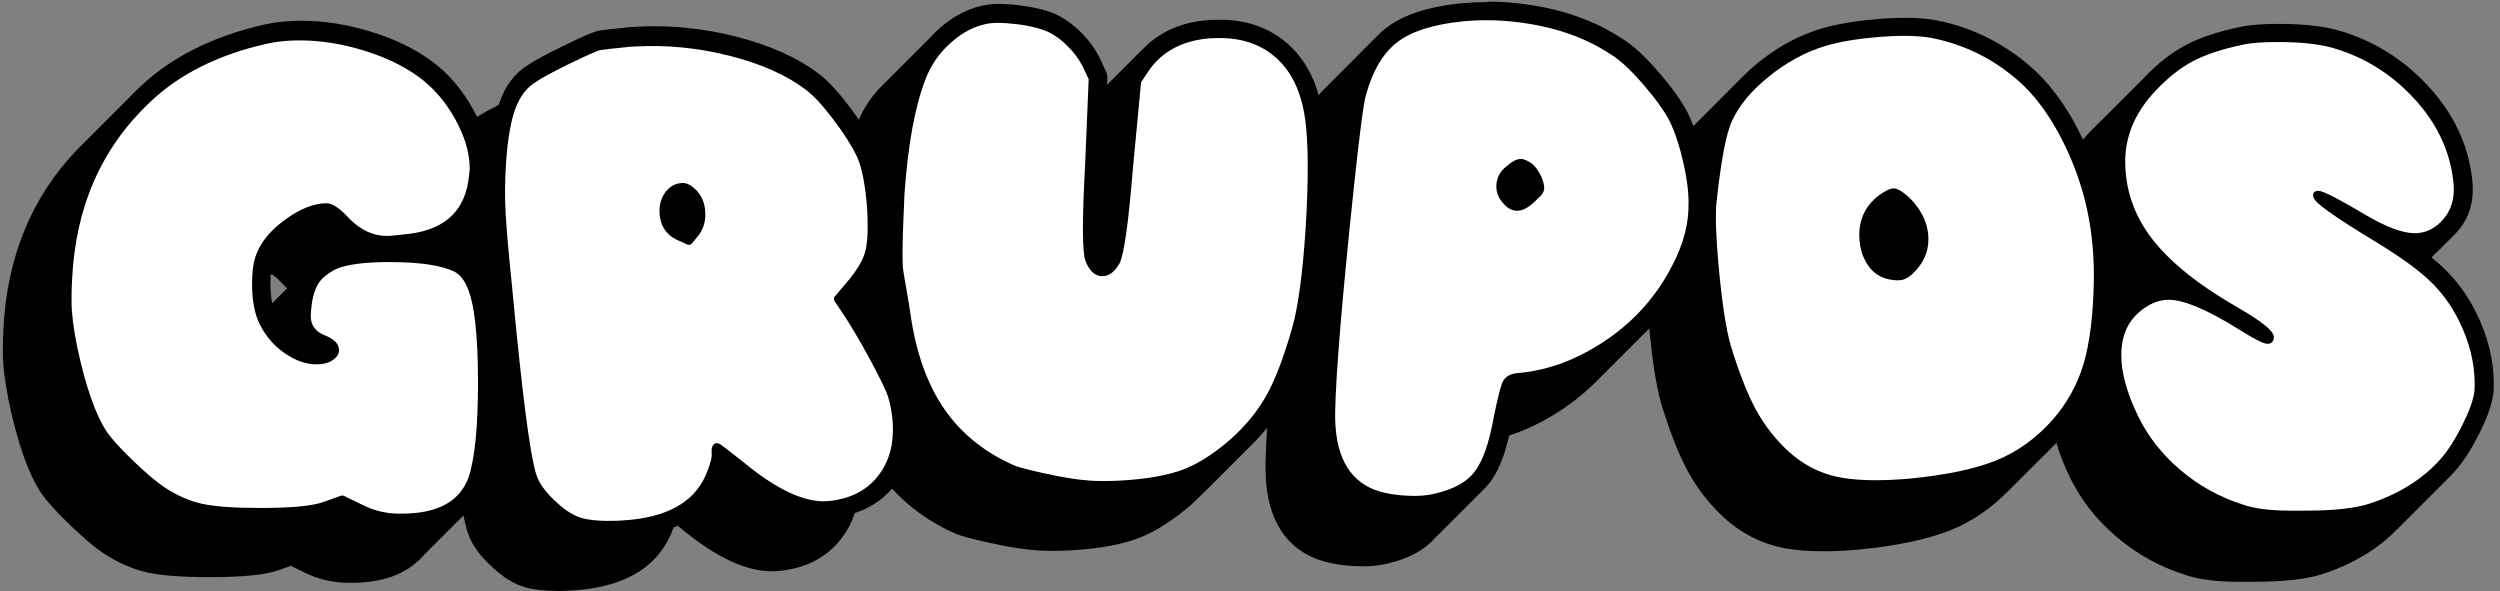 <svg width="317" height="75" viewBox="0 0 317 75" fill="none" xmlns="http://www.w3.org/2000/svg">
<rect x="0" y="0" width="317" height="75" fill="#808080" stroke="none"/>
<path d="M70.49 74.21C68.86 74.21 67.59 74.07 66.6 73.78C65.37 73.42 64.14 72.67 62.93 71.54C61.4 70.18 60.43 68.86 59.97 67.53C59.71 66.81 59.42 65.54 59.12 63.68C59.07 63.74 59.03 63.78 58.98 63.82C58.95 63.85 58.77 64.04 58.72 64.08C58.69 64.11 58.64 64.16 58.59 64.21C58.56 64.24 58.38 64.43 58.33 64.47C58.3 64.51 58.25 64.56 58.19 64.61C58.16 64.64 57.05 65.75 57 65.8C56.97 65.83 56.92 65.88 56.87 65.93C56.84 65.96 56.66 66.15 56.61 66.2C56.58 66.23 55.47 67.34 55.42 67.39C55.39 67.42 55.34 67.47 55.29 67.52C55.26 67.55 55.08 67.74 55.03 67.78C55 67.81 54.95 67.86 54.9 67.91C54.87 67.94 54.69 68.13 54.64 68.17C54.61 68.2 54.56 68.25 54.51 68.3C54.48 68.33 54.3 68.52 54.25 68.56C54.22 68.59 54.17 68.64 54.12 68.69C54.09 68.72 54.04 68.77 53.99 68.82C53.96 68.86 53.91 68.91 53.85 68.96C53.82 68.99 53.64 69.17 53.59 69.22C53.56 69.26 53.51 69.31 53.45 69.36C53.42 69.39 53.11 69.71 53.06 69.75C53.02 69.79 52.97 69.84 52.92 69.89C52.89 69.92 52.84 69.97 52.79 70.02C52.5 70.37 52.13 70.72 51.72 71.04C49.99 72.49 47.46 73.24 44.23 73.24H43.94C42.09 73.24 40.31 72.82 38.67 72L36.65 71.02L34.78 71.68C33.24 72.24 30.47 72.52 26.31 72.52C22.87 72.52 20.36 72.34 18.63 71.96C16.88 71.58 15.1 70.8 13.35 69.65C12.3 68.95 10.91 67.77 9.21 66.14C7.47 64.48 6.28 63.15 5.57 62.08C4.05 59.7 2.79 56.07 1.71 50.94C1.22 48.49 0.97 46.46 0.97 44.88C0.97 43.74 0.99 42.83 1.04 42.09C1.45 33.17 4.53 25.67 10.19 19.8L16.77 13.22C17.19 12.78 17.57 12.4 17.97 12.02C21.84 8.25 27.1 5.59 33.59 4.12C34.94 3.82 36.43 3.67 38.02 3.67C40.77 3.67 43.63 4.12 46.52 5C49.42 5.88 51.92 7.09 53.96 8.57C55.97 10.03 57.66 11.98 58.98 14.38C59.27 14.9 59.53 15.44 59.78 16C59.82 16.1 59.87 16.21 59.91 16.31C60.04 16.21 60.17 16.12 60.3 16.04C60.94 15.58 62.1 14.94 63.8 14.08C63.82 14 63.85 13.93 63.87 13.85C63.93 13.65 64 13.45 64.07 13.26C64.74 11.47 65.74 10.13 67.06 9.29C67.22 9.17 67.47 9.01 67.76 8.84C68.58 8.34 69.8 7.7 71.39 6.91C72.71 6.26 73.77 5.76 74.54 5.43L74.98 5.24C75.27 5.12 75.51 5.03 75.7 4.97C75.86 4.93 76.03 4.9 76.26 4.87C76.57 4.83 77.02 4.78 77.61 4.71C78.2 4.65 78.93 4.57 79.81 4.48L80.42 4.44C81.19 4.4 81.97 4.37 82.74 4.37C84.03 4.37 85.35 4.43 86.65 4.56C87.68 4.66 88.73 4.8 89.77 4.99C90.29 5.08 90.81 5.18 91.33 5.29C91.85 5.4 92.37 5.52 92.89 5.65C93.93 5.91 94.93 6.21 95.87 6.53C96.81 6.85 97.72 7.2 98.56 7.58C100.26 8.34 101.79 9.23 103.09 10.22C103.63 10.62 104.22 11.17 104.84 11.85C105.45 12.51 106.12 13.31 106.82 14.24C107.17 14.7 107.5 15.15 107.8 15.59C108.22 16.19 108.59 16.76 108.93 17.31C109.04 16.98 109.16 16.65 109.27 16.34C109.85 14.77 110.73 13.32 111.88 12.07C111.89 12.05 118.44 5.5 118.49 5.46C118.86 5.05 119.25 4.66 119.66 4.29C120.49 3.55 121.37 2.95 122.27 2.49C123.18 2.03 124.14 1.71 125.12 1.54C125.45 1.48 125.83 1.45 126.28 1.44H126.55C126.9 1.44 127.29 1.45 127.71 1.48C128.38 1.53 129.06 1.6 129.8 1.72C130.56 1.84 131.16 1.96 131.7 2.1C132.1 2.2 132.48 2.32 132.84 2.45C133.13 2.55 133.4 2.67 133.68 2.81C134.22 3.08 134.76 3.42 135.28 3.83C135.54 4.03 135.79 4.25 136.05 4.49C136.31 4.73 136.55 4.97 136.77 5.21C137.46 5.96 138.03 6.76 138.48 7.61L139.38 9.5C139.44 9.63 139.47 9.78 139.46 9.92L139.33 13.09C139.38 13.04 145.53 6.89 145.58 6.84C145.83 6.59 146.02 6.39 146.23 6.21C146.31 6.14 146.39 6.08 146.47 6.01L146.56 5.93C146.73 5.79 146.91 5.65 147.09 5.52C147.2 5.44 147.31 5.37 147.42 5.3C147.66 5.15 147.84 5.03 148.03 4.93C148.16 4.85 148.31 4.78 148.45 4.71C148.64 4.61 148.84 4.52 149.04 4.43C149.18 4.37 149.33 4.31 149.48 4.25C149.69 4.17 149.91 4.09 150.14 4.02C150.14 4.02 150.47 3.92 150.58 3.88C150.83 3.81 151.09 3.75 151.35 3.69C151.35 3.69 151.64 3.62 151.73 3.61C152.12 3.54 152.53 3.48 152.94 3.43C153.46 3.39 153.95 3.36 154.41 3.36H154.64C155.03 3.36 155.4 3.37 155.76 3.4C156.57 3.46 157.36 3.58 158.09 3.76C158.46 3.85 158.83 3.96 159.18 4.09C160.95 4.72 162.48 5.78 163.75 7.22C164.17 7.7 164.56 8.23 164.9 8.8C165.07 9.08 165.23 9.38 165.39 9.68C166.05 10.99 166.52 12.52 166.81 14.23C167.39 13.21 168.07 12.33 168.83 11.6L175.45 4.98C175.71 4.72 175.99 4.47 176.28 4.24C177.04 3.64 177.96 3.12 179.02 2.69C180.73 2 182.86 1.51 185.37 1.25C186.4 1.15 187.44 1.1 188.48 1.1H188.69C189.24 1.1 189.8 1.12 190.36 1.15C190.92 1.18 191.48 1.23 192.04 1.29C193.3 1.42 194.53 1.62 195.7 1.86C196.29 1.98 196.86 2.12 197.43 2.28C198.56 2.59 199.65 2.95 200.68 3.37C202.23 4 203.7 4.77 205.04 5.66C206.31 6.45 207.79 7.81 209.42 9.69C211.04 11.57 212.25 13.24 212.99 14.66C213.17 15.04 213.33 15.41 213.49 15.8C213.57 15.99 213.64 16.19 213.71 16.39L213.91 16.96C213.99 17.2 214.07 17.44 214.15 17.7C214.44 17.38 214.74 17.07 215.06 16.76L215.78 17.31L215.15 16.68L221.38 10.45L222.13 10.96L221.49 10.33C221.76 10.05 222.05 9.78 222.35 9.51C222.7 9.19 223.02 8.91 223.36 8.64C225.13 7.19 227.01 6.04 228.95 5.21C229.6 4.93 230.26 4.69 230.93 4.48C232.76 3.92 235.04 3.52 237.71 3.28C239.09 3.16 240.37 3.09 241.51 3.09H241.85C242.47 3.1 243.06 3.12 243.6 3.17C244.15 3.21 244.67 3.28 245.15 3.36C245.69 3.47 246.21 3.58 246.72 3.71C249.26 4.37 251.66 5.42 253.85 6.83C254.72 7.39 255.58 8.02 256.39 8.71C256.85 9.09 257.32 9.51 257.78 9.96C258.24 10.41 258.68 10.9 259.11 11.41C259.97 12.43 260.8 13.61 261.58 14.89C261.92 15.46 262.23 16.02 262.52 16.59C262.62 16.79 262.72 16.99 262.82 17.19L262.92 17.39C263.06 17.67 263.2 17.95 263.33 18.24C263.5 18.59 263.66 18.95 263.81 19.31L263.86 19.42C264.38 18.66 264.97 17.93 265.63 17.23C265.64 17.22 267.18 15.68 267.18 15.68C267.22 15.63 267.23 15.63 267.27 15.59L269.69 13.17C269.72 13.14 269.75 13.11 269.78 13.08L270.08 12.78C270.11 12.75 270.14 12.72 270.17 12.69L270.48 12.38C270.51 12.34 270.54 12.32 270.58 12.29L272.34 10.53C274.01 8.76 275.73 7.41 277.48 6.48C279.22 5.56 281.44 4.82 284.1 4.28C285.15 4.03 286.72 3.9 288.87 3.9C291.9 3.9 294.4 4.18 296.29 4.72C300.35 5.91 303.9 8.09 306.87 11.2C309.85 14.33 311.69 17.86 312.34 21.7C312.49 22.55 312.57 23.33 312.57 24C312.57 26.01 311.88 27.71 310.52 29.08C310.5 29.1 310.48 29.12 310.45 29.15C310.43 29.18 310.4 29.2 310.39 29.22C310.37 29.24 310.34 29.26 310.32 29.28C310.3 29.3 310.28 29.33 310.26 29.35C310.24 29.37 310.22 29.39 310.19 29.41C310.17 29.44 310.15 29.46 310.13 29.48C310.11 29.5 310.08 29.52 310.06 29.54C310.04 29.57 310.01 29.6 309.98 29.62C309.97 29.63 309.95 29.65 309.92 29.67C309.9 29.7 309.87 29.72 309.86 29.74C309.84 29.76 309.81 29.78 309.79 29.8C309.77 29.82 309.75 29.85 309.73 29.87C309.71 29.89 309.69 29.91 309.66 29.94C309.64 29.97 309.61 29.99 309.6 30.01C309.58 30.03 309.56 30.05 309.53 30.07C309.51 30.09 309.49 30.12 309.47 30.14C309.45 30.16 309.43 30.18 309.4 30.2C309.38 30.23 309.35 30.25 309.34 30.27C309.32 30.29 309.29 30.32 309.27 30.34C309.25 30.36 309.23 30.38 309.21 30.4C309.19 30.42 309.16 30.44 309.13 30.47C309.11 30.49 309.09 30.52 309.08 30.53C309.05 30.56 309.03 30.58 309 30.6C308.98 30.62 308.96 30.65 308.94 30.67C308.92 30.69 308.89 30.71 308.86 30.74C308.84 30.76 308.83 30.78 308.81 30.8C308.78 30.83 308.76 30.85 308.74 30.87C308.72 30.89 308.7 30.91 308.68 30.93C308.66 30.95 308.63 30.98 308.6 31C308.58 31.03 308.55 31.05 308.54 31.07C308.52 31.09 308.49 31.11 308.47 31.14C308.46 31.16 308.44 31.18 308.42 31.2C308.4 31.22 308.37 31.24 308.34 31.27C308.32 31.29 308.3 31.32 308.29 31.33C308.26 31.36 308.24 31.38 308.21 31.4C308.19 31.42 308.17 31.45 308.15 31.47C308.13 31.49 308.1 31.51 308.08 31.54C308.06 31.56 308.05 31.58 308.03 31.6C308 31.63 307.98 31.65 307.96 31.67C307.94 31.69 307.92 31.71 307.9 31.73C307.88 31.75 307.85 31.78 307.82 31.8C307.8 31.83 307.78 31.85 307.76 31.87C307.74 31.89 307.71 31.91 307.69 31.93C307.67 31.95 307.65 31.98 307.63 32C307.61 32.02 307.59 32.04 307.56 32.07C307.54 32.1 307.51 32.13 307.49 32.14C307.47 32.16 307.45 32.18 307.43 32.2C307.41 32.22 307.39 32.25 307.37 32.27C307.35 32.29 307.32 32.31 307.3 32.34C307.28 32.36 307.27 32.38 307.25 32.4C307.22 32.43 307.2 32.45 307.17 32.47C307.15 32.5 307.12 32.53 307.09 32.55C307.08 32.56 307.06 32.58 307.03 32.6C307.01 32.63 306.93 32.7 306.92 32.72C307.19 32.92 307.44 33.12 307.69 33.32C307.96 33.54 308.18 33.72 308.39 33.9C308.58 34.06 308.76 34.23 308.93 34.39L309.02 34.47C310.67 36.02 312.04 37.86 313.08 39.96C314.52 42.85 315.25 45.78 315.25 48.68C315.25 49.31 315.22 49.77 315.16 50.07C314.96 51.29 314.4 52.8 313.47 54.64C312.55 56.44 311.61 57.91 310.66 59.01C310.33 59.38 310 59.73 309.65 60.07L303.03 66.69C300.75 68.98 297.79 70.73 294.26 71.91C292.28 72.57 289.45 72.89 285.59 72.89H283.73C281.06 72.89 278.89 72.61 277.27 72.05C274.18 71.07 271.35 69.5 268.88 67.41C266.41 65.31 264.47 62.83 263.13 60.06C262.15 58.04 261.49 56.14 261.16 54.38C260.93 54.63 260.71 54.86 260.49 55.08L259.7 55.88L258.95 55.36L259.58 55.99C259.58 55.99 253.73 61.84 253.72 61.84C253.49 62.07 253.25 62.3 253 62.53C251.18 64.2 249.15 65.5 246.97 66.39C244.17 67.52 240.36 68.34 235.63 68.81C233.99 68.96 232.47 69.03 231.11 69.03C229.1 69.03 227.35 68.87 225.91 68.56C223.42 68.02 221.15 66.83 219.16 65.03C217.42 63.44 215.96 61.58 214.8 59.49C213.66 57.43 212.53 54.57 211.43 50.98C210.79 48.72 210.25 45.15 209.82 40.36C209.8 40.11 209.78 39.86 209.76 39.62C209.61 39.8 209.46 39.97 209.3 40.14C209.18 40.27 209.05 40.41 208.92 40.54L208.71 40.75C208.62 40.85 208.52 40.95 208.42 41.05L205.63 43.85L204.92 43.3L205.55 43.93L202.68 46.8L201.97 46.24L202.6 46.87L201.87 46.34L202.5 46.97L201.73 47.74C200.32 49.14 198.77 50.39 197.08 51.47C194.97 52.82 192.78 53.85 190.56 54.53L190.54 54.6C190.39 55.31 190.22 55.98 190.04 56.59C189.95 56.9 189.85 57.2 189.75 57.49C189.55 58.07 189.32 58.61 189.09 59.09C188.97 59.34 188.84 59.57 188.71 59.79C188.45 60.24 188.16 60.64 187.86 60.99C187.83 61.02 187.76 61.09 187.73 61.12C187.69 61.17 187.65 61.21 187.6 61.25C187.6 61.26 187.59 61.26 187.59 61.26C187.56 61.29 187.49 61.36 187.45 61.4C187.39 61.47 187.35 61.5 187.31 61.54C187.27 61.58 187.19 61.66 187.19 61.67C187.15 61.72 187.1 61.77 187.04 61.81C187.04 61.81 186.95 61.91 186.92 61.93C186.87 61.99 186.83 62.02 186.8 62.05C186.8 62.06 186.79 62.06 186.79 62.06C186.76 62.09 186.69 62.16 186.65 62.19C186.59 62.26 186.55 62.29 186.51 62.33C186.47 62.37 186.37 62.47 186.36 62.48C186.35 62.5 186.29 62.55 186.24 62.6C186.21 62.63 186.15 62.69 186.12 62.72C186.07 62.78 186.03 62.81 186 62.84C185.99 62.85 185.88 62.96 185.86 62.98C185.8 63.05 185.76 63.08 185.72 63.12C185.68 63.16 185.58 63.26 185.58 63.27C185.56 63.29 185.51 63.34 185.46 63.39C185.46 63.39 185.36 63.49 185.33 63.52C185.28 63.58 185.24 63.61 185.21 63.64C185.2 63.65 185.09 63.76 185.06 63.78C185 63.85 184.96 63.88 184.92 63.92C184.92 63.92 184.79 64.06 184.78 64.07C184.77 64.09 184.72 64.13 184.67 64.17C184.67 64.17 184.56 64.28 184.52 64.31C184.47 64.37 184.44 64.4 184.4 64.43C184.39 64.44 184.26 64.57 184.26 64.58C184.22 64.62 184.17 64.67 184.12 64.71C184.08 64.75 183.98 64.85 183.97 64.86C183.96 64.88 183.9 64.93 183.85 64.98C183.85 64.98 183.75 65.08 183.72 65.11C183.66 65.18 183.62 65.22 183.58 65.25C183.55 65.28 183.46 65.37 183.46 65.38C183.42 65.42 183.37 65.47 183.32 65.52C183.32 65.52 183.2 65.64 183.19 65.65C183.16 65.68 183.12 65.72 183.07 65.77C183.07 65.78 183.06 65.78 183.06 65.78C183.03 65.81 182.96 65.88 182.92 65.92C182.87 65.98 182.84 66.01 182.8 66.04C182.79 66.05 182.66 66.18 182.66 66.18C182.62 66.23 182.57 66.28 182.51 66.32C182.51 66.32 182.42 66.42 182.39 66.44C182.34 66.5 182.3 66.53 182.27 66.56L182.26 66.57C182.23 66.6 182.16 66.67 182.12 66.71C182.06 66.78 182.02 66.81 181.98 66.85C181.94 66.89 181.86 66.97 181.86 66.98C181.82 67.03 181.77 67.08 181.71 67.12C181.71 67.12 181.62 67.22 181.59 67.24C181.54 67.3 181.5 67.33 181.47 67.37C181.46 67.38 181.36 67.49 181.33 67.51C181.27 67.58 181.23 67.61 181.19 67.65C181.15 67.69 181.05 67.79 181.04 67.8C179.88 69.14 178.04 70.13 175.59 70.7C174.75 70.93 173.73 71.04 172.59 71.04C171.9 71.04 171.16 71 170.37 70.91C169.16 70.78 168.05 70.53 167.06 70.17C163.03 68.57 161.05 64.8 161.16 58.95C161.2 57.05 161.33 54.47 161.58 51.23C161.37 51.58 161.15 51.92 160.92 52.26C160.84 52.38 160.75 52.51 160.66 52.63C160.39 53.01 160.15 53.33 159.91 53.64C159.76 53.83 159.65 53.97 159.54 54.1C159.24 54.45 158.93 54.8 158.62 55.14L158.12 55.67L151.89 61.9C151.66 62.13 151.47 62.32 151.27 62.5L150.85 62.91C150.65 63.11 150.45 63.3 150.24 63.49C148.02 65.42 145.86 66.8 143.8 67.59C141.75 68.37 138.97 68.87 135.53 69.08C134.7 69.13 133.92 69.15 133.21 69.15C132.56 69.15 131.95 69.13 131.39 69.09C130.12 69 128.7 68.81 127.15 68.51C124.17 67.91 122.28 67.44 121.34 67.07C117.87 65.54 115.02 63.41 112.84 60.72C112.77 60.83 112.69 60.94 112.61 61.04C112.3 61.46 111.94 61.85 111.53 62.25L111.43 62.35C111.06 62.69 110.65 63.01 110.19 63.31L110.08 63.38C109.64 63.66 109.15 63.91 108.64 64.12C108.23 64.29 107.83 64.42 107.44 64.53C107.1 65.74 106.57 66.83 105.85 67.8C104.34 69.83 102.18 71.1 99.45 71.58C99.16 71.65 98.71 71.7 98.14 71.73C97.98 71.74 97.83 71.74 97.67 71.74C94.55 71.74 90.95 70.02 86.67 66.48C86.38 66.25 86.1 66.03 85.85 65.83C85.62 65.94 85.39 66.04 85.15 66.13C84.94 66.22 84.72 66.3 84.49 66.38C84.35 66.78 84.19 67.21 83.99 67.68C82.19 71.65 78.25 73.82 72.29 74.17L71.65 74.21C71.22 74.21 70.85 74.21 70.49 74.21ZM266.7 39.81C266.62 40.74 266.52 41.62 266.41 42.46L267.89 40.98C267.47 40.59 267.07 40.2 266.7 39.81ZM33.44 34.42L33.41 34.76L33.39 35.11C33.38 35.38 33.37 35.65 33.37 35.94C33.37 37.69 33.6 39.11 34.06 40.18L37.75 36.49C37.36 36.2 36.98 35.88 36.62 35.52C35.22 34 34.71 33.92 34.67 33.92C34.3 33.92 33.91 33.97 33.49 34.08C33.47 34.19 33.46 34.31 33.44 34.42ZM55.07 32.23C55.38 32.28 55.65 32.34 55.91 32.4C55.9 31.85 55.89 31.29 55.9 30.71L54.47 32.14C54.68 32.17 54.88 32.2 55.07 32.23Z" fill="black"/>
<path d="M188.45 2.06C188.52 2.06 188.58 2.06 188.65 2.06C189.19 2.06 189.73 2.08 190.28 2.11C190.82 2.14 191.37 2.18 191.92 2.24C193.16 2.37 194.34 2.56 195.49 2.8C196.06 2.92 196.62 3.06 197.17 3.2C198.27 3.5 199.32 3.85 200.32 4.26C201.83 4.87 203.23 5.6 204.52 6.46C205.74 7.21 207.14 8.5 208.72 10.33C210.3 12.16 211.46 13.76 212.17 15.13C212.33 15.46 212.48 15.82 212.63 16.19C212.72 16.41 212.8 16.64 212.88 16.87C212.93 17.01 212.99 17.15 213.04 17.3C213.15 17.61 213.25 17.94 213.35 18.28C213.37 18.34 213.38 18.4 213.4 18.45C213.51 18.84 213.62 19.24 213.73 19.65C214.27 18.91 214.92 18.17 215.66 17.45C215.69 17.42 215.72 17.39 215.76 17.36C215.8 17.32 215.85 17.27 215.89 17.23C215.93 17.19 215.98 17.14 216.02 17.1C216.06 17.06 216.11 17.01 216.15 16.97C216.19 16.93 216.24 16.88 216.28 16.84C216.32 16.8 216.37 16.75 216.41 16.71C216.45 16.67 216.5 16.62 216.54 16.58C216.58 16.54 216.63 16.49 216.67 16.45C216.71 16.41 216.76 16.36 216.8 16.32C216.84 16.28 216.89 16.23 216.93 16.19C216.97 16.15 217.02 16.1 217.06 16.06C217.1 16.02 217.15 15.97 217.19 15.93C217.23 15.89 217.28 15.84 217.32 15.8C217.36 15.76 217.41 15.71 217.45 15.67C217.49 15.63 217.54 15.58 217.58 15.54C217.62 15.5 217.67 15.45 217.71 15.41C217.75 15.37 217.8 15.32 217.84 15.28C217.88 15.24 217.93 15.19 217.97 15.15C218.01 15.11 218.06 15.06 218.1 15.02C218.14 14.98 218.19 14.93 218.23 14.89C218.27 14.85 218.32 14.8 218.36 14.76C218.4 14.72 218.45 14.67 218.49 14.63C218.53 14.59 218.58 14.54 218.62 14.5C218.66 14.46 218.71 14.41 218.75 14.37C218.79 14.33 218.84 14.28 218.88 14.24C218.92 14.2 218.97 14.15 219.01 14.11C219.05 14.07 219.1 14.02 219.14 13.98C219.18 13.94 219.23 13.89 219.27 13.85C219.31 13.81 219.36 13.76 219.4 13.72C219.44 13.68 219.49 13.63 219.53 13.59C219.57 13.55 219.62 13.5 219.66 13.46C219.7 13.42 219.75 13.37 219.79 13.33C219.83 13.29 219.88 13.24 219.92 13.2C219.96 13.16 220.01 13.11 220.05 13.07C220.09 13.03 220.14 12.98 220.18 12.94C220.22 12.9 220.27 12.85 220.31 12.81C220.35 12.77 220.4 12.72 220.44 12.68C220.48 12.64 220.53 12.59 220.57 12.55C220.61 12.51 220.66 12.46 220.7 12.42C220.74 12.38 220.79 12.33 220.83 12.29C220.87 12.25 220.92 12.2 220.96 12.16C221 12.12 221.05 12.07 221.09 12.03C221.13 11.99 221.18 11.94 221.22 11.9C221.26 11.86 221.31 11.81 221.35 11.77C221.39 11.73 221.44 11.68 221.48 11.64C221.52 11.6 221.57 11.55 221.61 11.51C221.65 11.47 221.7 11.42 221.74 11.38C221.78 11.34 221.83 11.29 221.87 11.25C221.91 11.21 221.95 11.17 222 11.12C222.26 10.86 222.53 10.59 222.82 10.33C222.83 10.32 222.85 10.3 222.86 10.29C223.16 10.02 223.46 9.76 223.79 9.49C223.79 9.49 223.79 9.49 223.8 9.48C225.51 8.09 227.3 6.99 229.17 6.19C229.79 5.92 230.43 5.69 231.07 5.49C232.84 4.95 235.04 4.56 237.66 4.33C239.02 4.21 240.26 4.15 241.38 4.15C241.49 4.15 241.6 4.15 241.71 4.15C242.31 4.16 242.87 4.18 243.4 4.22C243.93 4.26 244.41 4.32 244.86 4.4C245.37 4.5 245.87 4.61 246.36 4.74C248.82 5.38 251.11 6.38 253.23 7.74C254.08 8.29 254.89 8.89 255.68 9.55C256.13 9.92 256.58 10.32 257.01 10.75C257.44 11.18 257.87 11.65 258.29 12.14C259.12 13.13 259.92 14.26 260.68 15.51C260.68 15.51 260.68 15.51 260.68 15.52C261 16.06 261.3 16.61 261.59 17.16C261.73 17.42 261.85 17.68 261.98 17.94C262.12 18.21 262.25 18.49 262.38 18.76C262.54 19.11 262.7 19.46 262.85 19.81C262.92 19.97 262.99 20.14 263.06 20.31C263.23 20.73 263.4 21.14 263.56 21.57C264.21 20.33 265.06 19.14 266.14 18C266.18 17.96 266.22 17.92 266.26 17.88L266.27 17.87C266.31 17.83 266.35 17.79 266.39 17.75L266.4 17.74C266.44 17.7 266.48 17.66 266.52 17.62L266.53 17.61C266.57 17.57 266.61 17.53 266.65 17.49L266.66 17.48C266.7 17.44 266.74 17.4 266.78 17.36L266.79 17.35C266.83 17.31 266.87 17.27 266.91 17.23L266.92 17.22C266.96 17.18 267 17.14 267.04 17.1L267.05 17.09C267.09 17.05 267.13 17.01 267.17 16.97L267.18 16.96C267.22 16.92 267.26 16.88 267.3 16.84L267.31 16.83C267.35 16.79 267.39 16.75 267.43 16.71L267.44 16.7C267.48 16.66 267.52 16.62 267.56 16.58L267.57 16.57C267.61 16.53 267.65 16.49 267.69 16.45L267.7 16.44C267.74 16.4 267.78 16.36 267.82 16.32L267.83 16.31C267.87 16.27 267.91 16.23 267.95 16.19L267.96 16.18C268 16.14 268.04 16.1 268.08 16.06L268.09 16.05C268.13 16.01 268.17 15.97 268.21 15.93L268.22 15.92C268.26 15.88 268.3 15.84 268.34 15.8L268.35 15.79C268.39 15.75 268.43 15.71 268.47 15.67L268.48 15.66C268.52 15.62 268.56 15.58 268.6 15.54L268.61 15.53C268.65 15.49 268.69 15.45 268.73 15.41L268.74 15.4C268.78 15.36 268.82 15.32 268.86 15.28L268.87 15.27C268.91 15.23 268.95 15.19 268.99 15.15L269 15.14C269.04 15.1 269.08 15.06 269.12 15.02L269.13 15.01C269.17 14.97 269.21 14.93 269.25 14.89L269.26 14.88C269.3 14.84 269.34 14.8 269.38 14.76L269.39 14.75C269.43 14.71 269.47 14.67 269.51 14.63L269.52 14.62C269.56 14.58 269.6 14.54 269.64 14.5L269.65 14.49C269.69 14.45 269.73 14.41 269.77 14.37L269.78 14.36C269.82 14.32 269.86 14.28 269.9 14.24L269.91 14.23C269.95 14.19 269.99 14.15 270.03 14.11L270.04 14.1C270.08 14.06 270.12 14.02 270.16 13.98L270.17 13.97C270.21 13.93 270.25 13.89 270.29 13.85L270.3 13.84C270.34 13.8 270.38 13.76 270.42 13.72L270.43 13.71C270.47 13.67 270.51 13.63 270.55 13.59L270.56 13.58C270.6 13.54 270.64 13.5 270.68 13.46L270.69 13.45C270.73 13.41 270.77 13.37 270.81 13.33L270.82 13.32C270.86 13.28 270.9 13.24 270.94 13.2L270.95 13.19C270.99 13.15 271.03 13.11 271.07 13.07L271.08 13.06C271.12 13.02 271.16 12.98 271.2 12.94L271.21 12.93C271.25 12.89 271.29 12.85 271.33 12.81L271.34 12.8C271.38 12.76 271.42 12.72 271.46 12.68L271.47 12.67C271.51 12.63 271.55 12.59 271.59 12.55L271.6 12.54C271.64 12.5 271.68 12.46 271.72 12.42L271.73 12.41C271.77 12.37 271.81 12.33 271.85 12.29L271.86 12.28C271.9 12.24 271.94 12.2 271.98 12.16L271.99 12.15C272.03 12.11 272.07 12.07 272.11 12.03L272.12 12.02C272.16 11.98 272.2 11.94 272.24 11.9L272.25 11.89C272.29 11.85 272.33 11.81 272.37 11.77L272.38 11.76C272.42 11.72 272.46 11.68 272.5 11.64L272.51 11.63C272.55 11.59 272.59 11.55 272.63 11.51L272.64 11.5C272.68 11.46 272.72 11.42 272.76 11.38L272.77 11.37C274.35 9.7 275.97 8.42 277.64 7.54C279.31 6.66 281.44 5.95 284.02 5.43C285.02 5.19 286.55 5.07 288.61 5.07C291.57 5.07 293.96 5.33 295.78 5.86C299.7 7.01 303.09 9.09 305.96 12.1C308.83 15.11 310.57 18.46 311.19 22.14C311.33 22.95 311.4 23.67 311.4 24.29C311.4 26.06 310.8 27.54 309.61 28.73C309.59 28.75 309.56 28.77 309.53 28.79C309.51 28.81 309.49 28.84 309.47 28.86C309.45 28.88 309.42 28.9 309.39 28.92C309.37 28.94 309.35 28.97 309.33 28.99C309.31 29.01 309.28 29.03 309.25 29.05C309.23 29.07 309.21 29.1 309.19 29.12C309.17 29.14 309.14 29.16 309.11 29.18C309.09 29.2 309.07 29.23 309.05 29.25C309.03 29.27 309 29.29 308.97 29.31C308.95 29.33 308.93 29.36 308.91 29.38C308.89 29.4 308.86 29.42 308.83 29.44C308.81 29.46 308.79 29.49 308.77 29.51C308.75 29.53 308.72 29.55 308.69 29.57C308.67 29.59 308.65 29.62 308.63 29.64C308.61 29.66 308.58 29.68 308.55 29.7C308.53 29.72 308.51 29.75 308.49 29.77C308.47 29.79 308.44 29.81 308.41 29.83C308.39 29.85 308.37 29.88 308.35 29.9C308.33 29.92 308.3 29.94 308.27 29.96C308.25 29.98 308.23 30.01 308.21 30.03C308.19 30.05 308.16 30.07 308.13 30.09C308.11 30.11 308.09 30.14 308.07 30.16C308.05 30.18 308.02 30.2 307.99 30.22C307.97 30.24 307.95 30.27 307.93 30.29C307.91 30.31 307.88 30.33 307.85 30.35C307.83 30.37 307.81 30.4 307.79 30.42C307.77 30.44 307.74 30.46 307.71 30.48C307.69 30.5 307.67 30.53 307.65 30.55C307.63 30.57 307.6 30.59 307.57 30.61C307.55 30.63 307.53 30.66 307.51 30.68C307.49 30.7 307.46 30.72 307.43 30.74C307.41 30.76 307.39 30.79 307.37 30.81C307.35 30.83 307.32 30.85 307.29 30.87C307.27 30.89 307.25 30.92 307.23 30.94C307.21 30.96 307.18 30.98 307.15 31C307.13 31.02 307.11 31.05 307.09 31.07C307.07 31.09 307.04 31.11 307.01 31.13C306.99 31.15 306.97 31.18 306.95 31.2C306.93 31.22 306.9 31.24 306.87 31.26C306.85 31.28 306.83 31.31 306.81 31.33C306.79 31.35 306.76 31.37 306.73 31.39C306.71 31.41 306.69 31.44 306.67 31.46C306.65 31.48 306.62 31.5 306.59 31.52C306.57 31.54 306.55 31.57 306.53 31.59C306.51 31.61 306.48 31.63 306.45 31.65C306.43 31.67 306.41 31.7 306.39 31.72C306.37 31.74 306.34 31.76 306.31 31.78C306.29 31.8 306.27 31.83 306.25 31.85C306.23 31.87 306.2 31.89 306.17 31.91C306.15 31.93 306.13 31.96 306.11 31.98C306.09 32 306.06 32.02 306.03 32.04C306.01 32.06 305.99 32.09 305.97 32.11C305.95 32.13 305.92 32.15 305.89 32.17C305.87 32.19 305.85 32.22 305.83 32.24C305.81 32.26 305.78 32.28 305.75 32.3C305.73 32.32 305.71 32.35 305.69 32.37C305.67 32.39 305.64 32.41 305.61 32.43C305.59 32.45 305.57 32.48 305.55 32.5C305.53 32.52 305.5 32.54 305.47 32.56C305.45 32.58 305.43 32.61 305.41 32.63C305.39 32.65 305.36 32.67 305.33 32.69C305.31 32.71 305.29 32.74 305.27 32.76C305.25 32.78 305.22 32.8 305.19 32.82C305.17 32.84 305.15 32.87 305.13 32.89C305.11 32.91 305.08 32.93 305.05 32.95C305.03 32.97 305.02 32.99 305 33.01L305.01 33.02C305.58 33.43 306.1 33.82 306.57 34.2C306.58 34.21 306.6 34.22 306.61 34.23C306.83 34.41 307.05 34.59 307.25 34.76C307.43 34.92 307.6 35.07 307.77 35.23C307.8 35.26 307.83 35.29 307.86 35.31C309.44 36.79 310.73 38.54 311.73 40.54C313.11 43.31 313.81 46.08 313.81 48.85C313.81 49.42 313.79 49.83 313.74 50.07C313.55 51.22 313.01 52.66 312.13 54.41C311.25 56.15 310.35 57.55 309.44 58.6C309.44 58.6 309.44 58.6 309.43 58.61C309.13 58.96 308.81 59.29 308.48 59.61C308.44 59.65 308.39 59.7 308.35 59.74C308.31 59.78 308.26 59.83 308.22 59.87C308.18 59.91 308.13 59.96 308.09 60C308.05 60.04 308 60.09 307.96 60.13C307.92 60.17 307.87 60.22 307.83 60.26C307.79 60.3 307.74 60.35 307.7 60.39C307.66 60.43 307.61 60.48 307.57 60.52C307.53 60.56 307.48 60.61 307.44 60.65C307.4 60.69 307.35 60.74 307.31 60.78C307.27 60.82 307.22 60.87 307.18 60.91C307.14 60.95 307.09 61 307.05 61.04C307.01 61.08 306.96 61.13 306.92 61.17C306.88 61.21 306.83 61.26 306.79 61.3C306.75 61.34 306.7 61.39 306.66 61.43C306.62 61.47 306.57 61.52 306.53 61.56C306.49 61.6 306.44 61.65 306.4 61.69C306.36 61.73 306.31 61.78 306.27 61.82C306.23 61.86 306.18 61.91 306.14 61.95C306.1 61.99 306.05 62.04 306.01 62.08C305.97 62.12 305.92 62.17 305.88 62.21C305.84 62.25 305.79 62.3 305.75 62.34C305.71 62.38 305.66 62.43 305.62 62.47C305.58 62.51 305.53 62.56 305.49 62.6C305.45 62.64 305.4 62.69 305.36 62.73C305.32 62.77 305.27 62.82 305.23 62.86C305.19 62.9 305.14 62.95 305.1 62.99C305.06 63.03 305.01 63.08 304.97 63.12C304.93 63.16 304.88 63.21 304.84 63.25C304.8 63.29 304.75 63.34 304.71 63.38C304.67 63.42 304.62 63.47 304.58 63.51C304.54 63.55 304.49 63.6 304.45 63.64C304.41 63.68 304.36 63.73 304.32 63.77C304.28 63.81 304.23 63.86 304.19 63.9C304.15 63.94 304.1 63.99 304.06 64.03C304.02 64.07 303.97 64.12 303.93 64.16C303.89 64.2 303.84 64.25 303.8 64.29C303.76 64.33 303.71 64.38 303.67 64.42C303.63 64.46 303.58 64.51 303.54 64.55C303.5 64.59 303.45 64.64 303.41 64.68C303.37 64.72 303.32 64.77 303.28 64.81C303.24 64.85 303.19 64.9 303.15 64.94C303.11 64.98 303.06 65.03 303.02 65.07C302.98 65.11 302.93 65.16 302.89 65.2C302.85 65.24 302.8 65.29 302.76 65.33C302.72 65.37 302.67 65.42 302.63 65.46C302.59 65.5 302.54 65.55 302.5 65.59C302.46 65.63 302.41 65.68 302.37 65.72C302.33 65.76 302.28 65.81 302.24 65.85C302.2 65.89 302.15 65.94 302.11 65.98C302.07 66.02 302.02 66.07 301.98 66.11C299.79 68.3 296.98 69.97 293.56 71.11C291.7 71.73 288.9 72.04 285.17 72.04H283.31C280.73 72.04 278.67 71.78 277.14 71.25C274.13 70.29 271.43 68.8 269.04 66.77C266.65 64.74 264.81 62.39 263.52 59.71C262.16 56.9 261.46 54.4 261.38 52.2C261.33 52.27 261.27 52.34 261.22 52.41C260.92 52.81 260.62 53.21 260.28 53.6L260.27 53.61C260 53.92 259.72 54.21 259.43 54.5C259.37 54.56 259.31 54.62 259.25 54.68C259.21 54.72 259.16 54.77 259.12 54.81C259.08 54.85 259.03 54.9 258.99 54.94C258.95 54.98 258.9 55.03 258.86 55.07C258.82 55.12 258.77 55.16 258.73 55.2C258.69 55.24 258.64 55.29 258.6 55.33C258.56 55.37 258.51 55.42 258.47 55.46C258.43 55.5 258.38 55.55 258.34 55.59C258.3 55.63 258.25 55.68 258.21 55.72C258.17 55.77 258.12 55.81 258.08 55.85C258.04 55.9 257.99 55.94 257.95 55.98C257.91 56.02 257.86 56.07 257.82 56.11C257.78 56.15 257.73 56.2 257.69 56.24C257.65 56.28 257.6 56.33 257.56 56.37C257.52 56.41 257.47 56.46 257.43 56.5C257.39 56.55 257.34 56.59 257.3 56.63C257.26 56.67 257.21 56.72 257.17 56.76C257.13 56.8 257.08 56.85 257.04 56.89C257 56.93 256.95 56.98 256.91 57.02C256.87 57.07 256.82 57.11 256.78 57.15C256.74 57.2 256.69 57.24 256.65 57.28C256.61 57.32 256.56 57.37 256.52 57.41C256.48 57.45 256.43 57.5 256.39 57.54C256.35 57.58 256.3 57.63 256.26 57.67C256.22 57.71 256.17 57.76 256.13 57.8C256.09 57.85 256.04 57.89 256 57.93C255.96 57.97 255.91 58.02 255.87 58.06C255.83 58.1 255.78 58.15 255.74 58.19C255.7 58.23 255.65 58.28 255.61 58.32C255.57 58.36 255.52 58.41 255.48 58.45C255.44 58.5 255.39 58.54 255.35 58.58C255.31 58.62 255.26 58.67 255.22 58.71C255.18 58.75 255.13 58.8 255.09 58.84C255.05 58.88 255 58.93 254.96 58.97C254.92 59.01 254.87 59.06 254.83 59.1C254.79 59.15 254.74 59.19 254.7 59.23C254.66 59.27 254.61 59.32 254.57 59.36C254.53 59.4 254.48 59.45 254.44 59.49C254.4 59.53 254.35 59.58 254.31 59.62C254.27 59.66 254.22 59.71 254.18 59.75C254.14 59.8 254.09 59.84 254.05 59.88C254.01 59.92 253.96 59.97 253.92 60.01C253.88 60.05 253.83 60.1 253.79 60.14C253.75 60.18 253.7 60.23 253.66 60.27C253.62 60.31 253.57 60.36 253.53 60.4C253.49 60.44 253.44 60.49 253.4 60.53C253.36 60.57 253.31 60.62 253.27 60.66C253.23 60.7 253.18 60.75 253.14 60.79C253.1 60.83 253.05 60.88 253.01 60.92C252.95 60.98 252.89 61.04 252.83 61.1C252.82 61.11 252.8 61.12 252.79 61.14C252.56 61.37 252.33 61.59 252.1 61.8C250.35 63.41 248.43 64.64 246.34 65.49C243.61 66.6 239.91 67.38 235.25 67.84C233.64 67.98 232.16 68.05 230.82 68.05C228.87 68.05 227.2 67.9 225.8 67.6C223.45 67.09 221.34 65.98 219.46 64.28C217.79 62.75 216.4 60.98 215.28 58.97C214.17 56.96 213.07 54.18 211.98 50.63C211.35 48.43 210.83 44.95 210.4 40.19C210.3 39.09 210.23 38.09 210.17 37.18C209.88 37.58 209.59 37.96 209.28 38.34C209.28 38.35 209.27 38.35 209.27 38.36C208.97 38.73 208.65 39.1 208.32 39.45C208.18 39.6 208.04 39.75 207.89 39.9C207.75 40.04 207.62 40.19 207.48 40.33C207.42 40.39 207.36 40.46 207.29 40.52C207.25 40.56 207.2 40.61 207.16 40.65C207.12 40.69 207.07 40.74 207.03 40.78C206.99 40.82 206.94 40.87 206.9 40.91C206.86 40.95 206.81 41 206.77 41.04C206.73 41.08 206.68 41.13 206.64 41.17C206.6 41.21 206.55 41.26 206.51 41.3C206.47 41.34 206.42 41.39 206.38 41.43C206.34 41.47 206.29 41.52 206.25 41.56C206.21 41.6 206.16 41.65 206.12 41.69C206.08 41.73 206.03 41.78 205.99 41.82C205.95 41.86 205.9 41.91 205.86 41.95C205.82 41.99 205.77 42.04 205.73 42.08C205.69 42.12 205.64 42.17 205.6 42.21C205.56 42.25 205.51 42.3 205.47 42.34C205.43 42.38 205.38 42.43 205.34 42.47C205.3 42.51 205.25 42.56 205.21 42.6C205.17 42.64 205.12 42.69 205.08 42.73C205.04 42.77 204.99 42.82 204.95 42.86C204.91 42.9 204.86 42.95 204.82 42.99C204.78 43.03 204.73 43.08 204.69 43.12C204.65 43.16 204.6 43.21 204.56 43.25C204.52 43.29 204.47 43.34 204.43 43.38C204.39 43.42 204.34 43.47 204.3 43.51C204.26 43.55 204.21 43.6 204.17 43.64C204.13 43.68 204.08 43.73 204.04 43.77C204 43.81 203.95 43.86 203.91 43.9C203.87 43.94 203.82 43.99 203.78 44.03C203.74 44.07 203.69 44.12 203.65 44.16C203.61 44.2 203.56 44.25 203.52 44.29C203.48 44.33 203.43 44.38 203.39 44.42C203.35 44.46 203.3 44.51 203.26 44.55C203.22 44.59 203.17 44.64 203.13 44.68C203.09 44.72 203.04 44.77 203 44.81C202.96 44.85 202.91 44.9 202.87 44.94C202.83 44.98 202.78 45.03 202.74 45.07C202.7 45.11 202.65 45.16 202.61 45.2C202.57 45.24 202.52 45.29 202.48 45.33C202.44 45.37 202.39 45.42 202.35 45.46C202.31 45.5 202.26 45.55 202.22 45.59C202.18 45.63 202.13 45.68 202.09 45.72C202.05 45.76 202 45.81 201.96 45.85C201.92 45.89 201.87 45.94 201.83 45.98C201.79 46.02 201.74 46.07 201.7 46.11C201.66 46.15 201.61 46.2 201.57 46.24C201.53 46.28 201.48 46.33 201.44 46.37C201.4 46.41 201.35 46.46 201.31 46.5C201.27 46.54 201.22 46.59 201.18 46.63C201.14 46.67 201.09 46.72 201.05 46.76C200.99 46.82 200.92 46.88 200.86 46.95C199.53 48.27 198.05 49.46 196.4 50.52C194.17 51.95 191.91 52.98 189.6 53.62C189.57 53.74 189.55 53.84 189.53 53.95C189.51 54.03 189.49 54.13 189.48 54.2C189.33 54.89 189.17 55.54 189 56.14C188.91 56.44 188.82 56.72 188.72 57C188.53 57.55 188.32 58.05 188.1 58.5C187.99 58.73 187.87 58.94 187.76 59.14C187.52 59.54 187.27 59.9 187 60.21C186.98 60.24 186.95 60.26 186.92 60.28C186.91 60.29 186.9 60.3 186.89 60.31C186.88 60.32 186.87 60.33 186.87 60.34C186.84 60.38 186.79 60.41 186.76 60.44C186.75 60.45 186.74 60.46 186.74 60.47C186.71 60.51 186.66 60.54 186.63 60.57C186.62 60.58 186.61 60.59 186.61 60.6C186.58 60.64 186.53 60.67 186.5 60.7C186.49 60.71 186.48 60.72 186.48 60.73C186.45 60.77 186.4 60.8 186.37 60.83C186.36 60.84 186.35 60.85 186.35 60.86C186.32 60.9 186.27 60.93 186.24 60.96C186.23 60.97 186.22 60.98 186.22 60.99C186.19 61.03 186.14 61.06 186.11 61.09C186.1 61.1 186.09 61.11 186.09 61.12C186.06 61.16 186.01 61.19 185.98 61.22C185.97 61.23 185.96 61.24 185.96 61.25C185.93 61.29 185.88 61.32 185.85 61.35C185.84 61.36 185.83 61.37 185.83 61.38C185.8 61.42 185.75 61.45 185.72 61.48C185.71 61.49 185.7 61.5 185.7 61.51C185.67 61.55 185.62 61.58 185.59 61.61C185.58 61.62 185.57 61.63 185.57 61.64C185.54 61.68 185.49 61.71 185.46 61.74C185.45 61.75 185.44 61.76 185.44 61.77C185.41 61.81 185.36 61.84 185.33 61.87C185.32 61.88 185.31 61.89 185.31 61.9C185.28 61.94 185.23 61.97 185.2 62C185.19 62.01 185.18 62.02 185.18 62.03C185.15 62.07 185.1 62.1 185.07 62.13C185.06 62.14 185.05 62.15 185.05 62.16C185.02 62.2 184.97 62.23 184.94 62.26C184.93 62.27 184.92 62.28 184.92 62.29C184.89 62.33 184.84 62.36 184.81 62.39C184.8 62.4 184.79 62.41 184.79 62.42C184.76 62.46 184.71 62.49 184.68 62.52C184.67 62.53 184.66 62.54 184.66 62.55C184.63 62.59 184.58 62.62 184.55 62.65C184.54 62.66 184.53 62.67 184.53 62.68C184.5 62.72 184.45 62.75 184.42 62.78C184.41 62.79 184.4 62.8 184.4 62.81C184.37 62.85 184.32 62.88 184.29 62.91C184.28 62.92 184.27 62.93 184.27 62.94C184.24 62.98 184.19 63.01 184.16 63.04C184.15 63.05 184.14 63.06 184.14 63.07C184.11 63.11 184.06 63.14 184.03 63.17C184.02 63.18 184.01 63.19 184.01 63.2C183.98 63.24 183.93 63.27 183.9 63.3C183.89 63.31 183.88 63.32 183.88 63.33C183.85 63.37 183.8 63.4 183.77 63.43C183.76 63.44 183.75 63.45 183.75 63.46C183.72 63.5 183.67 63.53 183.64 63.56C183.63 63.57 183.62 63.58 183.62 63.59C183.59 63.63 183.54 63.66 183.51 63.69C183.5 63.7 183.49 63.71 183.49 63.72C183.46 63.76 183.41 63.79 183.38 63.82C183.37 63.83 183.36 63.84 183.36 63.85C183.33 63.89 183.28 63.92 183.25 63.95C183.24 63.96 183.23 63.97 183.23 63.98C183.2 64.02 183.15 64.05 183.12 64.08C183.11 64.09 183.1 64.1 183.1 64.11C183.07 64.15 183.02 64.18 182.99 64.21C182.98 64.22 182.97 64.23 182.97 64.24C182.94 64.28 182.89 64.31 182.86 64.34C182.85 64.35 182.84 64.36 182.84 64.37C182.81 64.41 182.76 64.44 182.73 64.47C182.72 64.48 182.71 64.49 182.71 64.5C182.68 64.54 182.63 64.57 182.6 64.6C182.59 64.61 182.58 64.62 182.58 64.63C182.55 64.67 182.5 64.7 182.47 64.73C182.46 64.74 182.45 64.75 182.45 64.76C182.42 64.8 182.37 64.83 182.34 64.86C182.33 64.87 182.32 64.88 182.32 64.89C182.29 64.93 182.24 64.96 182.21 64.99C182.2 65 182.19 65.01 182.19 65.02C182.16 65.06 182.11 65.09 182.08 65.12C182.07 65.13 182.06 65.14 182.06 65.15C182.03 65.19 181.98 65.22 181.95 65.25C181.94 65.26 181.93 65.27 181.93 65.28C181.9 65.32 181.85 65.35 181.82 65.38C181.81 65.39 181.8 65.4 181.8 65.41C181.77 65.45 181.72 65.48 181.69 65.51C181.68 65.52 181.67 65.53 181.67 65.54C181.64 65.58 181.59 65.61 181.56 65.64C181.55 65.65 181.54 65.66 181.54 65.67C181.51 65.71 181.46 65.74 181.43 65.77C181.42 65.78 181.41 65.79 181.41 65.8C181.38 65.84 181.33 65.87 181.3 65.9C181.29 65.91 181.28 65.92 181.28 65.93C181.25 65.97 181.2 66 181.17 66.03C181.16 66.04 181.15 66.05 181.15 66.06C181.12 66.1 181.07 66.13 181.04 66.16C181.03 66.17 181.02 66.18 181.02 66.19C180.99 66.23 180.94 66.26 180.91 66.29C180.9 66.3 180.89 66.31 180.89 66.32C180.86 66.36 180.81 66.39 180.78 66.42C180.77 66.43 180.76 66.44 180.76 66.45C180.73 66.49 180.68 66.52 180.65 66.55C180.64 66.56 180.63 66.57 180.63 66.58C180.6 66.62 180.55 66.65 180.52 66.68C180.51 66.69 180.5 66.7 180.5 66.71C180.47 66.75 180.42 66.78 180.39 66.81C180.38 66.82 180.37 66.83 180.37 66.84C179.3 68.07 177.63 68.95 175.37 69.48C174.57 69.69 173.64 69.8 172.57 69.8C171.91 69.8 171.21 69.76 170.45 69.68C169.31 69.56 168.28 69.33 167.35 68.99C163.71 67.55 161.93 64.09 162.04 58.62C162.09 55.84 162.37 51.59 162.87 45.89C162.72 46.3 162.57 46.69 162.42 47.07C162.42 47.08 162.41 47.09 162.41 47.09C162.27 47.44 162.13 47.78 161.98 48.1C161.96 48.14 161.95 48.17 161.93 48.21C161.8 48.5 161.67 48.78 161.54 49.04C161.51 49.09 161.49 49.15 161.46 49.2C161.31 49.5 161.15 49.8 161 50.07C160.74 50.53 160.46 50.97 160.16 51.41C160.07 51.55 159.96 51.69 159.86 51.83C159.64 52.13 159.42 52.43 159.18 52.73C159.06 52.88 158.94 53.03 158.82 53.18C158.54 53.52 158.24 53.85 157.93 54.18C157.85 54.26 157.78 54.34 157.71 54.43C157.65 54.5 157.58 54.56 157.52 54.63C157.48 54.67 157.43 54.72 157.39 54.76C157.35 54.8 157.3 54.85 157.26 54.89C157.22 54.93 157.17 54.98 157.13 55.02C157.09 55.06 157.04 55.11 157 55.15C156.96 55.19 156.91 55.24 156.87 55.28C156.83 55.32 156.78 55.37 156.74 55.41C156.7 55.45 156.65 55.5 156.61 55.54C156.57 55.58 156.52 55.63 156.48 55.67C156.44 55.71 156.39 55.76 156.35 55.8C156.31 55.84 156.26 55.89 156.22 55.93C156.18 55.97 156.13 56.02 156.09 56.06C156.05 56.1 156 56.15 155.96 56.19C155.92 56.23 155.87 56.28 155.83 56.32C155.79 56.36 155.74 56.41 155.7 56.45C155.66 56.49 155.61 56.54 155.57 56.58C155.53 56.62 155.48 56.67 155.44 56.71C155.4 56.75 155.35 56.8 155.31 56.84C155.27 56.88 155.22 56.93 155.18 56.97C155.14 57.01 155.09 57.06 155.05 57.1C155.01 57.14 154.96 57.19 154.92 57.23C154.88 57.27 154.83 57.32 154.79 57.36C154.75 57.4 154.7 57.45 154.66 57.49C154.62 57.53 154.57 57.58 154.53 57.62C154.49 57.66 154.44 57.71 154.4 57.75C154.36 57.79 154.31 57.84 154.27 57.88C154.23 57.92 154.18 57.97 154.14 58.01C154.1 58.05 154.05 58.1 154.01 58.14C153.97 58.18 153.92 58.23 153.88 58.27C153.84 58.31 153.79 58.36 153.75 58.4C153.71 58.44 153.66 58.49 153.62 58.53C153.58 58.57 153.53 58.62 153.49 58.66C153.45 58.7 153.4 58.75 153.36 58.79C153.32 58.83 153.27 58.88 153.23 58.92C153.19 58.96 153.14 59.01 153.1 59.05C153.06 59.09 153.01 59.14 152.97 59.18C152.93 59.22 152.88 59.27 152.84 59.31C152.8 59.35 152.75 59.4 152.71 59.44C152.67 59.48 152.62 59.53 152.58 59.57C152.54 59.61 152.49 59.66 152.45 59.7C152.41 59.74 152.36 59.79 152.32 59.83C152.28 59.87 152.23 59.92 152.19 59.96C152.15 60 152.1 60.05 152.06 60.09C152.02 60.13 151.97 60.18 151.93 60.22C151.89 60.26 151.84 60.31 151.8 60.35C151.76 60.39 151.71 60.44 151.67 60.48C151.63 60.52 151.58 60.57 151.54 60.61C151.5 60.65 151.45 60.7 151.41 60.74C151.37 60.78 151.32 60.83 151.28 60.87C151.04 61.12 150.78 61.35 150.53 61.6C150.27 61.86 150.01 62.12 149.73 62.37C147.59 64.24 145.54 65.54 143.57 66.3C141.6 67.05 138.94 67.53 135.57 67.73C134.76 67.78 134 67.8 133.3 67.8C132.67 67.8 132.08 67.78 131.54 67.74C130.3 67.66 128.92 67.46 127.41 67.17C124.53 66.59 122.64 66.13 121.76 65.78C117.99 64.12 115.02 61.74 112.83 58.66C112.71 58.9 112.58 59.14 112.44 59.38C112.3 59.61 112.15 59.84 111.98 60.06C111.68 60.46 111.35 60.82 111 61.15C110.97 61.18 110.94 61.21 110.92 61.23C110.57 61.55 110.19 61.84 109.79 62.1C109.76 62.12 109.73 62.14 109.69 62.16C109.28 62.42 108.84 62.64 108.38 62.83C108.36 62.84 108.34 62.85 108.31 62.86C107.83 63.05 107.32 63.22 106.78 63.34C106.49 64.63 105.97 65.78 105.21 66.81C103.83 68.66 101.89 69.8 99.38 70.24C99.1 70.3 98.69 70.35 98.17 70.38C98.03 70.39 97.89 70.39 97.75 70.39C94.87 70.39 91.39 68.71 87.32 65.34C86.84 64.95 86.41 64.62 86.04 64.32C86 64.34 85.95 64.36 85.9 64.38C85.58 64.55 85.25 64.7 84.9 64.84C84.57 64.98 84.21 65.1 83.85 65.21C83.71 65.68 83.51 66.23 83.24 66.86C81.59 70.5 77.94 72.48 72.31 72.81L71.67 72.85C71.29 72.86 70.93 72.87 70.58 72.87C69.05 72.87 67.83 72.74 66.94 72.48C65.84 72.16 64.74 71.48 63.63 70.45C62.22 69.19 61.31 67.98 60.9 66.8C60.56 65.86 60.17 63.86 59.74 60.8C59.61 61.09 59.46 61.37 59.3 61.63C59.25 61.72 59.18 61.79 59.13 61.88C59 62.07 58.87 62.27 58.72 62.45C58.66 62.52 58.6 62.59 58.54 62.66C58.5 62.71 58.45 62.75 58.41 62.79C58.37 62.84 58.32 62.88 58.28 62.92C58.24 62.97 58.19 63.01 58.15 63.05C58.11 63.1 58.06 63.14 58.02 63.18C57.98 63.23 57.93 63.27 57.89 63.31C57.85 63.36 57.8 63.4 57.76 63.44C57.72 63.49 57.67 63.53 57.63 63.57C57.59 63.62 57.54 63.66 57.5 63.7C57.46 63.75 57.41 63.79 57.37 63.83C57.33 63.88 57.28 63.92 57.24 63.96C57.2 64.01 57.15 64.05 57.11 64.09C57.07 64.14 57.02 64.18 56.98 64.22C56.94 64.27 56.89 64.31 56.85 64.35C56.81 64.4 56.76 64.44 56.72 64.48C56.68 64.53 56.63 64.57 56.59 64.61C56.55 64.66 56.5 64.7 56.46 64.74C56.42 64.79 56.37 64.83 56.33 64.87C56.29 64.92 56.24 64.96 56.2 65C56.16 65.05 56.11 65.09 56.07 65.13C56.03 65.18 55.98 65.22 55.94 65.26C55.9 65.31 55.85 65.35 55.81 65.39C55.77 65.44 55.72 65.48 55.68 65.52C55.64 65.57 55.59 65.61 55.55 65.65C55.51 65.7 55.46 65.74 55.42 65.78C55.38 65.83 55.33 65.87 55.29 65.91C55.25 65.96 55.2 66 55.16 66.04C55.12 66.09 55.07 66.13 55.03 66.17C54.99 66.22 54.94 66.26 54.9 66.3C54.86 66.35 54.81 66.39 54.77 66.43C54.73 66.48 54.68 66.52 54.64 66.56C54.6 66.61 54.55 66.65 54.51 66.69C54.47 66.74 54.42 66.78 54.38 66.82C54.34 66.87 54.29 66.91 54.25 66.95C54.21 67 54.16 67.04 54.12 67.08C54.08 67.13 54.03 67.17 53.99 67.21C53.95 67.26 53.9 67.3 53.86 67.34C53.82 67.39 53.77 67.43 53.73 67.47C53.69 67.52 53.64 67.56 53.6 67.6C53.56 67.65 53.51 67.69 53.47 67.73C53.43 67.78 53.38 67.82 53.34 67.86C53.3 67.91 53.25 67.95 53.21 67.99C53.17 68.04 53.12 68.08 53.08 68.12C53.04 68.17 52.99 68.21 52.95 68.25C52.91 68.3 52.86 68.34 52.82 68.38C52.78 68.43 52.73 68.47 52.69 68.51C52.65 68.56 52.6 68.6 52.56 68.64C52.52 68.69 52.47 68.73 52.43 68.77C52.39 68.82 52.34 68.86 52.3 68.9C52.02 69.23 51.7 69.53 51.35 69.81C49.76 71.14 47.45 71.82 44.41 71.82H44.12C42.4 71.82 40.78 71.44 39.25 70.67L36.88 69.52L34.66 70.31C33.23 70.84 30.5 71.1 26.49 71.1C23.14 71.1 20.65 70.92 19 70.56C17.35 70.2 15.69 69.47 14.02 68.37C13.02 67.7 11.68 66.57 10.01 64.97C8.34 63.37 7.17 62.07 6.5 61.06C5.07 58.81 3.82 55.21 2.77 50.24C2.29 47.85 2.05 45.89 2.05 44.36C2.05 43.26 2.07 42.35 2.12 41.64C2.53 32.88 5.5 25.64 11.02 19.91C11.06 19.87 11.11 19.82 11.15 19.78C11.19 19.74 11.24 19.69 11.28 19.65C11.32 19.6 11.37 19.56 11.41 19.52C11.45 19.48 11.5 19.43 11.54 19.39C11.58 19.35 11.63 19.3 11.67 19.26C11.71 19.21 11.76 19.17 11.8 19.13C11.84 19.09 11.89 19.04 11.93 19C11.97 18.96 12.02 18.91 12.06 18.87C12.1 18.82 12.15 18.78 12.19 18.74C12.23 18.69 12.28 18.65 12.32 18.61C12.36 18.57 12.41 18.52 12.45 18.48C12.49 18.44 12.54 18.39 12.58 18.35C12.62 18.3 12.67 18.26 12.71 18.22C12.75 18.18 12.8 18.13 12.84 18.09C12.88 18.05 12.93 18 12.97 17.96C13.01 17.91 13.06 17.87 13.1 17.83C13.14 17.79 13.19 17.74 13.23 17.7C13.27 17.66 13.32 17.61 13.36 17.57C13.4 17.52 13.45 17.48 13.49 17.44C13.53 17.39 13.58 17.35 13.62 17.31C13.66 17.27 13.71 17.22 13.75 17.18C13.79 17.14 13.84 17.09 13.88 17.05C13.92 17.01 13.97 16.96 14.01 16.92C14.05 16.88 14.1 16.83 14.14 16.79C14.18 16.75 14.23 16.7 14.27 16.66C14.31 16.61 14.36 16.57 14.4 16.53C14.44 16.48 14.49 16.44 14.53 16.4C14.57 16.36 14.62 16.31 14.66 16.27C14.7 16.22 14.75 16.18 14.79 16.14C14.83 16.09 14.88 16.05 14.92 16.01C14.96 15.97 15.01 15.92 15.05 15.88C15.09 15.84 15.14 15.79 15.18 15.75C15.22 15.71 15.27 15.66 15.31 15.62C15.35 15.58 15.4 15.53 15.44 15.49C15.48 15.45 15.53 15.4 15.57 15.36C15.61 15.31 15.66 15.27 15.7 15.23C15.74 15.18 15.79 15.14 15.83 15.1C15.87 15.06 15.92 15.01 15.96 14.97C16 14.92 16.05 14.88 16.09 14.84C16.13 14.79 16.18 14.75 16.22 14.71C16.26 14.67 16.31 14.62 16.35 14.58C16.39 14.54 16.44 14.49 16.48 14.45C16.52 14.41 16.57 14.36 16.61 14.32C16.65 14.28 16.7 14.23 16.74 14.19C16.78 14.15 16.83 14.1 16.87 14.06C16.91 14.01 16.96 13.97 17 13.93C17.04 13.88 17.09 13.84 17.13 13.8C17.17 13.76 17.22 13.71 17.26 13.67C17.3 13.62 17.35 13.58 17.39 13.54C17.43 13.49 17.48 13.45 17.52 13.41C17.88 13.03 18.26 12.66 18.64 12.29C22.41 8.61 27.48 6.05 33.84 4.62C35.13 4.33 36.54 4.19 38.07 4.19C40.75 4.19 43.49 4.62 46.31 5.48C49.13 6.34 51.52 7.49 53.48 8.92C55.39 10.31 56.98 12.15 58.25 14.44C58.54 14.96 58.79 15.48 59.01 15.99C59.01 16 59.02 16.01 59.02 16.01C59.24 16.52 59.43 17.03 59.59 17.53C59.96 17.09 60.37 16.71 60.83 16.41C61.51 15.93 62.77 15.23 64.6 14.31C64.65 14.11 64.71 13.91 64.77 13.73C64.83 13.54 64.89 13.35 64.96 13.18C65.56 11.57 66.44 10.39 67.59 9.65C67.77 9.52 68 9.37 68.27 9.21C69.08 8.72 70.26 8.09 71.84 7.32C73.15 6.68 74.19 6.19 74.95 5.85C75.1 5.78 75.25 5.72 75.38 5.67C75.64 5.56 75.86 5.48 76.04 5.42C76.11 5.4 76.25 5.38 76.44 5.36C76.74 5.32 77.18 5.27 77.77 5.2C78.36 5.13 79.09 5.06 79.96 4.97L80.53 4.94C81.29 4.9 82.04 4.87 82.8 4.87C84.07 4.87 85.34 4.93 86.62 5.06C87.64 5.16 88.65 5.3 89.67 5.48C90.18 5.57 90.69 5.67 91.2 5.78C91.71 5.89 92.22 6.01 92.73 6.14C93.75 6.4 94.72 6.68 95.64 7C96.56 7.31 97.43 7.65 98.26 8.02C99.91 8.76 101.36 9.6 102.61 10.56C103.11 10.94 103.66 11.45 104.25 12.09C104.84 12.73 105.48 13.5 106.17 14.41C106.51 14.86 106.83 15.3 107.13 15.73C107.73 16.58 108.23 17.39 108.65 18.14C108.86 18.52 109.05 18.88 109.21 19.23C109.22 19.25 109.22 19.26 109.23 19.28C109.51 18.2 109.83 17.2 110.17 16.29C110.72 14.8 111.54 13.47 112.61 12.3C112.65 12.25 112.7 12.21 112.74 12.17C112.78 12.12 112.83 12.08 112.87 12.04C112.91 11.99 112.96 11.95 113 11.91C113.04 11.86 113.09 11.82 113.13 11.78C113.17 11.73 113.22 11.69 113.26 11.65C113.3 11.6 113.35 11.56 113.39 11.52C113.43 11.47 113.48 11.43 113.52 11.39C113.56 11.34 113.61 11.3 113.65 11.26C113.69 11.21 113.74 11.17 113.78 11.13C113.82 11.08 113.87 11.04 113.91 11C113.95 10.95 114 10.91 114.04 10.87C114.08 10.82 114.13 10.78 114.17 10.74C114.21 10.69 114.26 10.65 114.3 10.61C114.34 10.56 114.39 10.52 114.43 10.48C114.47 10.43 114.52 10.39 114.56 10.35C114.6 10.3 114.65 10.26 114.69 10.22C114.73 10.17 114.78 10.13 114.82 10.09C114.86 10.04 114.91 10 114.95 9.96C114.99 9.91 115.04 9.87 115.08 9.83C115.12 9.78 115.17 9.74 115.21 9.7C115.25 9.65 115.3 9.61 115.34 9.57C115.38 9.52 115.43 9.48 115.47 9.44C115.51 9.39 115.56 9.35 115.6 9.31C115.64 9.26 115.69 9.22 115.73 9.18C115.77 9.13 115.82 9.09 115.86 9.05C115.9 9 115.95 8.96 115.99 8.92C116.03 8.87 116.08 8.83 116.12 8.79C116.16 8.74 116.21 8.7 116.25 8.66C116.29 8.61 116.34 8.57 116.38 8.53C116.42 8.48 116.47 8.44 116.51 8.4C116.55 8.35 116.6 8.31 116.64 8.27C116.68 8.22 116.73 8.18 116.77 8.14C116.81 8.09 116.86 8.05 116.9 8.01C116.94 7.96 116.99 7.92 117.03 7.88C117.07 7.83 117.12 7.79 117.16 7.75C117.2 7.7 117.25 7.66 117.29 7.62C117.33 7.57 117.38 7.53 117.42 7.49C117.46 7.44 117.51 7.4 117.55 7.36C117.59 7.31 117.64 7.27 117.68 7.23C117.72 7.18 117.77 7.14 117.81 7.1C117.85 7.05 117.9 7.01 117.94 6.97C117.98 6.92 118.03 6.88 118.07 6.84C118.11 6.79 118.16 6.75 118.2 6.71C118.24 6.66 118.29 6.62 118.33 6.58C118.37 6.53 118.42 6.49 118.46 6.45C118.5 6.4 118.55 6.36 118.59 6.32C118.63 6.27 118.68 6.23 118.72 6.19C118.76 6.14 118.81 6.1 118.85 6.06C118.89 6.01 118.94 5.97 118.98 5.93C119.02 5.88 119.07 5.84 119.11 5.8C119.45 5.42 119.81 5.06 120.2 4.71C120.98 4.02 121.78 3.47 122.62 3.04C123.46 2.62 124.32 2.33 125.22 2.18C125.51 2.13 125.85 2.1 126.25 2.09C126.33 2.09 126.42 2.09 126.5 2.09C126.83 2.09 127.2 2.1 127.59 2.13C128.3 2.18 128.97 2.26 129.61 2.36C130.25 2.46 130.86 2.57 131.42 2.72C131.79 2.82 132.15 2.93 132.49 3.04C132.74 3.13 132.98 3.23 133.22 3.35C133.71 3.59 134.19 3.9 134.67 4.28C134.91 4.47 135.15 4.67 135.38 4.89C135.62 5.11 135.84 5.33 136.05 5.56C136.69 6.25 137.21 6.99 137.62 7.77L138.5 9.63L138.26 15.42L138.6 14.92C138.85 14.58 139.13 14.26 139.41 13.96C139.45 13.91 139.5 13.87 139.54 13.83C139.58 13.78 139.63 13.74 139.67 13.7C139.71 13.65 139.76 13.61 139.8 13.57C139.84 13.52 139.89 13.48 139.93 13.44C139.97 13.39 140.02 13.35 140.06 13.31C140.1 13.26 140.15 13.22 140.19 13.18C140.23 13.13 140.28 13.09 140.32 13.05C140.36 13 140.41 12.96 140.45 12.92C140.49 12.87 140.54 12.83 140.58 12.79C140.62 12.74 140.67 12.7 140.71 12.66C140.75 12.61 140.8 12.57 140.84 12.53C140.88 12.48 140.93 12.44 140.97 12.4C141.01 12.35 141.06 12.31 141.1 12.27C141.14 12.22 141.19 12.18 141.23 12.14C141.27 12.09 141.32 12.05 141.36 12.01C141.4 11.96 141.45 11.92 141.49 11.88C141.53 11.83 141.58 11.79 141.62 11.75C141.66 11.7 141.71 11.66 141.75 11.62C141.79 11.57 141.84 11.53 141.88 11.49C141.92 11.44 141.97 11.4 142.01 11.36C142.05 11.31 142.1 11.27 142.14 11.23C142.18 11.18 142.23 11.14 142.27 11.1C142.31 11.05 142.36 11.01 142.4 10.97C142.44 10.92 142.49 10.88 142.53 10.84C142.57 10.79 142.62 10.75 142.66 10.71C142.7 10.66 142.75 10.62 142.79 10.58C142.83 10.53 142.88 10.49 142.92 10.45C142.96 10.4 143.01 10.36 143.05 10.32C143.09 10.27 143.14 10.23 143.18 10.19C143.22 10.14 143.27 10.1 143.31 10.06C143.35 10.01 143.4 9.97 143.44 9.93C143.48 9.88 143.53 9.84 143.57 9.8C143.61 9.75 143.66 9.71 143.7 9.67C143.74 9.62 143.79 9.58 143.83 9.54C143.87 9.49 143.92 9.45 143.96 9.41C144 9.36 144.05 9.32 144.09 9.28C144.13 9.23 144.18 9.19 144.22 9.15C144.26 9.1 144.31 9.06 144.35 9.02C144.39 8.97 144.44 8.93 144.48 8.89C144.52 8.84 144.57 8.8 144.61 8.76C144.65 8.71 144.7 8.67 144.74 8.63C144.78 8.58 144.83 8.54 144.87 8.5C144.91 8.45 144.96 8.41 145 8.37C145.04 8.32 145.09 8.28 145.13 8.24C145.17 8.19 145.22 8.15 145.26 8.11C145.3 8.06 145.35 8.02 145.39 7.98C145.43 7.93 145.48 7.89 145.52 7.85C145.56 7.8 145.61 7.76 145.65 7.72C145.69 7.67 145.74 7.63 145.78 7.59C145.82 7.54 145.87 7.5 145.91 7.46C145.97 7.4 146.03 7.35 146.08 7.29C146.26 7.11 146.44 6.93 146.63 6.76C146.73 6.67 146.83 6.59 146.94 6.51C147.1 6.38 147.26 6.25 147.42 6.13C147.53 6.05 147.65 5.97 147.77 5.9C147.93 5.79 148.1 5.69 148.27 5.59C148.4 5.52 148.52 5.45 148.65 5.39C148.83 5.3 149.01 5.22 149.19 5.13C149.32 5.07 149.46 5.02 149.59 4.96C149.79 4.88 149.99 4.82 150.2 4.75C150.33 4.71 150.47 4.66 150.6 4.62C150.83 4.55 151.08 4.5 151.32 4.45C151.44 4.42 151.56 4.39 151.68 4.37C152.05 4.3 152.43 4.24 152.82 4.2C153.3 4.16 153.76 4.14 154.21 4.13C154.29 4.13 154.36 4.13 154.43 4.13C154.79 4.13 155.14 4.14 155.48 4.16C156.24 4.21 156.97 4.32 157.66 4.5C158 4.59 158.34 4.69 158.67 4.8C160.3 5.38 161.7 6.34 162.86 7.68C163.25 8.13 163.6 8.61 163.92 9.14C164.08 9.4 164.23 9.67 164.37 9.96C165.07 11.37 165.56 13.03 165.82 14.93C165.82 14.93 165.82 14.93 165.82 14.94C165.93 15.72 166 16.61 166.06 17.61C166.82 15.26 167.87 13.44 169.24 12.14C169.28 12.1 169.33 12.05 169.37 12.01C169.41 11.97 169.46 11.92 169.5 11.88C169.54 11.84 169.59 11.79 169.63 11.75C169.67 11.71 169.72 11.66 169.76 11.62C169.8 11.58 169.85 11.53 169.89 11.49C169.93 11.45 169.98 11.4 170.02 11.36C170.06 11.32 170.11 11.27 170.15 11.23C170.19 11.19 170.24 11.14 170.28 11.1C170.32 11.06 170.37 11.01 170.41 10.97C170.45 10.93 170.5 10.88 170.54 10.84C170.58 10.8 170.63 10.75 170.67 10.71C170.71 10.67 170.76 10.62 170.8 10.58C170.84 10.54 170.89 10.49 170.93 10.45C170.97 10.41 171.02 10.36 171.06 10.32C171.1 10.28 171.15 10.23 171.19 10.19C171.23 10.15 171.28 10.1 171.32 10.06C171.36 10.02 171.41 9.97 171.45 9.93C171.49 9.89 171.54 9.84 171.58 9.8C171.62 9.76 171.67 9.71 171.71 9.67C171.75 9.63 171.8 9.58 171.84 9.54C171.88 9.5 171.93 9.45 171.97 9.41C172.01 9.37 172.06 9.32 172.1 9.28C172.14 9.24 172.19 9.19 172.23 9.15C172.27 9.11 172.32 9.06 172.36 9.02C172.4 8.98 172.45 8.93 172.49 8.89C172.53 8.85 172.58 8.8 172.62 8.76C172.66 8.72 172.71 8.67 172.75 8.63C172.79 8.59 172.84 8.54 172.88 8.5C172.92 8.46 172.97 8.41 173.01 8.37C173.05 8.33 173.1 8.28 173.14 8.24C173.18 8.2 173.23 8.15 173.27 8.11C173.31 8.07 173.36 8.02 173.4 7.98C173.44 7.94 173.49 7.89 173.53 7.85C173.57 7.81 173.62 7.76 173.66 7.72C173.7 7.68 173.75 7.63 173.79 7.59C173.83 7.55 173.88 7.5 173.92 7.46C173.96 7.42 174.01 7.37 174.05 7.33C174.09 7.29 174.14 7.24 174.18 7.2C174.22 7.16 174.27 7.11 174.31 7.07C174.35 7.03 174.4 6.98 174.44 6.94C174.48 6.9 174.53 6.85 174.57 6.81C174.61 6.77 174.66 6.72 174.7 6.68C174.74 6.64 174.79 6.59 174.83 6.55C174.87 6.51 174.92 6.46 174.96 6.42C175 6.38 175.05 6.33 175.09 6.29C175.13 6.25 175.18 6.2 175.22 6.16C175.26 6.12 175.31 6.07 175.35 6.03C175.39 5.99 175.44 5.94 175.48 5.9C175.52 5.86 175.57 5.81 175.61 5.77C175.65 5.73 175.7 5.68 175.74 5.64C175.98 5.4 176.24 5.17 176.5 4.96C177.2 4.41 178.04 3.94 179.02 3.54C180.66 2.87 182.69 2.42 185.12 2.16C186.43 2.11 187.44 2.06 188.45 2.06ZM56.85 33.59C56.77 31.96 56.78 30.25 56.86 28.49C56.85 28.5 56.84 28.51 56.82 28.52C56.78 28.56 56.73 28.61 56.69 28.65C56.65 28.69 56.6 28.74 56.56 28.78C56.52 28.82 56.47 28.87 56.43 28.91C56.39 28.95 56.34 29 56.3 29.04C56.26 29.08 56.21 29.13 56.17 29.17C56.13 29.21 56.08 29.26 56.04 29.3C56 29.34 55.95 29.39 55.91 29.43C55.87 29.47 55.82 29.52 55.78 29.56C55.74 29.6 55.69 29.65 55.65 29.69C55.61 29.73 55.56 29.78 55.52 29.82C55.48 29.86 55.43 29.91 55.39 29.95C55.35 29.99 55.3 30.04 55.26 30.08C55.22 30.12 55.17 30.17 55.13 30.21C55.09 30.25 55.04 30.3 55 30.34C54.96 30.38 54.91 30.43 54.87 30.47C54.83 30.51 54.78 30.56 54.74 30.6C54.7 30.64 54.65 30.69 54.61 30.73C54.57 30.77 54.52 30.82 54.48 30.86C54.44 30.9 54.39 30.95 54.35 30.99C54.31 31.03 54.26 31.08 54.22 31.12C54.18 31.16 54.13 31.21 54.09 31.25C54.05 31.29 54 31.34 53.96 31.38C53.92 31.42 53.87 31.47 53.83 31.51C53.79 31.55 53.74 31.6 53.7 31.64C53.66 31.68 53.61 31.73 53.57 31.77C53.53 31.81 53.48 31.86 53.44 31.9C53.4 31.94 53.35 31.99 53.31 32.03C53.27 32.07 53.22 32.12 53.18 32.16C53.14 32.2 53.09 32.25 53.05 32.29C53.01 32.33 52.96 32.38 52.92 32.42C52.88 32.46 52.83 32.51 52.79 32.55C52.75 32.59 52.7 32.64 52.66 32.68C52.64 32.7 52.62 32.73 52.6 32.75C52.6 32.75 52.6 32.75 52.61 32.75C53.04 32.78 53.46 32.82 53.85 32.87C53.86 32.87 53.87 32.87 53.88 32.87C54.27 32.92 54.64 32.97 54.99 33.03C55 33.03 55.01 33.03 55.02 33.03C55.37 33.09 55.71 33.16 56.02 33.24H56.03C56.27 33.41 56.57 33.49 56.85 33.59ZM33.84 41.66C33.89 41.61 33.94 41.56 33.99 41.51C34.03 41.47 34.08 41.42 34.12 41.38C34.16 41.34 34.21 41.29 34.25 41.25C34.29 41.21 34.34 41.16 34.38 41.12C34.42 41.08 34.47 41.03 34.51 40.99C34.55 40.95 34.6 40.9 34.64 40.86C34.68 40.82 34.73 40.77 34.77 40.73C34.81 40.69 34.86 40.64 34.9 40.6C34.94 40.56 34.99 40.51 35.03 40.47C35.07 40.43 35.12 40.38 35.16 40.34C35.2 40.3 35.25 40.25 35.29 40.21C35.33 40.17 35.38 40.12 35.42 40.08C35.46 40.04 35.51 39.99 35.55 39.95C35.59 39.91 35.64 39.86 35.68 39.82C35.72 39.78 35.77 39.73 35.81 39.69C35.85 39.65 35.9 39.6 35.94 39.56C35.98 39.52 36.03 39.47 36.07 39.43C36.11 39.39 36.16 39.34 36.2 39.3C36.24 39.26 36.29 39.21 36.33 39.17C36.37 39.13 36.42 39.08 36.46 39.04C36.5 39 36.55 38.95 36.59 38.91C36.63 38.87 36.68 38.82 36.72 38.78C36.76 38.74 36.81 38.69 36.85 38.65C36.89 38.61 36.94 38.56 36.98 38.52C37.02 38.48 37.07 38.43 37.11 38.39C37.15 38.35 37.2 38.3 37.24 38.26C37.28 38.22 37.33 38.17 37.37 38.13C37.41 38.09 37.46 38.04 37.5 38C37.54 37.96 37.59 37.91 37.63 37.87C37.67 37.83 37.72 37.78 37.76 37.74C37.8 37.7 37.85 37.65 37.89 37.61C37.93 37.57 37.98 37.52 38.02 37.48C38.06 37.44 38.11 37.39 38.15 37.35C38.19 37.31 38.24 37.26 38.28 37.22C38.32 37.18 38.37 37.13 38.41 37.09C38.45 37.05 38.5 37 38.54 36.96C38.58 36.92 38.63 36.87 38.67 36.83C38.71 36.79 38.76 36.74 38.8 36.7C38.84 36.66 38.89 36.61 38.93 36.57C38.97 36.53 39.02 36.48 39.06 36.44C38.4 36.07 37.76 35.59 37.15 34.98C36 33.74 35.14 33.12 34.57 33.12C33.94 33.12 33.29 33.24 32.6 33.47C32.54 33.76 32.49 34.08 32.45 34.42C32.44 34.54 32.42 34.66 32.41 34.79C32.4 34.91 32.39 35.03 32.39 35.15C32.38 35.43 32.36 35.72 32.36 36.03C32.36 38.18 32.69 39.88 33.36 41.12C33.58 41.25 33.71 41.45 33.84 41.66ZM107.19 39.33C107.19 39.11 107.19 38.89 107.19 38.64C107.19 38.1 107.21 37.47 107.23 36.75L106.25 37.9L107.04 39.07C107.08 39.14 107.13 39.21 107.17 39.28C107.18 39.31 107.19 39.32 107.19 39.33ZM264.99 45.12C265 45.11 265.01 45.1 265.02 45.09C265.06 45.05 265.11 45 265.15 44.96C265.19 44.92 265.24 44.87 265.28 44.83C265.32 44.78 265.37 44.74 265.41 44.7C265.45 44.65 265.5 44.61 265.54 44.57C265.58 44.53 265.63 44.48 265.67 44.44C265.71 44.4 265.76 44.35 265.8 44.31C265.84 44.27 265.89 44.22 265.93 44.18C265.97 44.13 266.02 44.09 266.06 44.05C266.1 44.01 266.15 43.96 266.19 43.92C266.23 43.88 266.28 43.83 266.32 43.79C266.36 43.75 266.41 43.7 266.45 43.66C266.49 43.62 266.54 43.57 266.58 43.53C266.62 43.48 266.67 43.44 266.71 43.4C266.75 43.35 266.8 43.31 266.84 43.27C266.88 43.23 266.93 43.18 266.97 43.14C267.01 43.1 267.06 43.05 267.1 43.01C267.14 42.97 267.19 42.92 267.23 42.88C267.27 42.83 267.32 42.79 267.36 42.75C267.4 42.71 267.45 42.66 267.49 42.62C267.53 42.58 267.58 42.53 267.62 42.49C267.66 42.45 267.71 42.4 267.75 42.36C267.79 42.32 267.84 42.27 267.88 42.23C267.92 42.18 267.97 42.14 268.01 42.1C268.05 42.06 268.1 42.01 268.14 41.97C268.18 41.92 268.23 41.88 268.27 41.84C268.31 41.8 268.36 41.75 268.4 41.71C268.44 41.67 268.49 41.62 268.53 41.58C268.57 41.53 268.62 41.49 268.66 41.45C268.7 41.41 268.75 41.36 268.79 41.32C268.83 41.28 268.88 41.23 268.92 41.19C268.96 41.15 269.01 41.1 269.05 41.06C269.07 41.04 269.08 41.02 269.1 41.01C267.84 39.91 266.76 38.79 265.86 37.67C265.76 39.84 265.56 41.76 265.27 43.44C265.26 43.52 265.24 43.6 265.23 43.68C265.21 44.13 265.11 44.64 264.99 45.12ZM188.45 0.27C187.38 0.27 186.31 0.32 185.25 0.42C182.65 0.69 180.43 1.19 178.65 1.92C177.52 2.38 176.52 2.94 175.7 3.59C175.4 3.82 175.1 4.09 174.78 4.41C174.76 4.42 174.72 4.47 174.68 4.51C174.63 4.56 174.59 4.6 174.55 4.64C174.5 4.69 174.46 4.73 174.42 4.77C174.37 4.82 174.33 4.86 174.29 4.9C174.24 4.95 174.2 4.99 174.16 5.03C174.11 5.08 174.07 5.12 174.03 5.16C173.98 5.21 173.94 5.25 173.9 5.29C173.85 5.34 173.81 5.38 173.77 5.42C173.72 5.47 173.68 5.51 173.64 5.55L173.6 5.59C173.58 5.6 173.54 5.65 173.5 5.69C173.45 5.74 173.41 5.78 173.37 5.82L173.33 5.86C173.31 5.87 173.27 5.92 173.23 5.96C173.18 6.01 173.14 6.05 173.1 6.09C173.05 6.14 173.01 6.18 172.97 6.22C172.92 6.27 172.88 6.31 172.84 6.35C172.79 6.4 172.75 6.44 172.71 6.48C172.66 6.53 172.62 6.57 172.58 6.61C172.53 6.66 172.49 6.7 172.45 6.74C172.4 6.79 172.36 6.83 172.32 6.87C172.27 6.92 172.23 6.96 172.19 7C172.14 7.05 172.1 7.09 172.06 7.13L172 7.2C171.98 7.21 171.94 7.26 171.9 7.3C171.85 7.35 171.81 7.39 171.77 7.43C171.72 7.48 171.68 7.52 171.64 7.56L171.6 7.6C171.58 7.61 171.54 7.65 171.5 7.7C171.45 7.75 171.41 7.79 171.37 7.83C171.32 7.88 171.28 7.92 171.24 7.96C171.19 8.01 171.15 8.05 171.11 8.09C171.06 8.14 171.02 8.18 170.98 8.22C170.93 8.27 170.89 8.31 170.85 8.35C170.8 8.4 170.76 8.44 170.72 8.48L170.68 8.52C170.67 8.53 170.62 8.58 170.58 8.62C170.53 8.67 170.49 8.71 170.45 8.75C170.4 8.8 170.36 8.84 170.32 8.88L170.28 8.92C170.26 8.93 170.22 8.98 170.18 9.02C170.13 9.07 170.09 9.11 170.05 9.15C170 9.2 169.96 9.24 169.92 9.28C169.87 9.33 169.83 9.37 169.79 9.41C169.74 9.46 169.7 9.5 169.66 9.54C169.61 9.59 169.57 9.63 169.53 9.67C169.48 9.72 169.44 9.76 169.4 9.8L169.36 9.84C169.34 9.86 169.3 9.9 169.26 9.94C169.21 9.99 169.17 10.03 169.13 10.07C169.08 10.12 169.04 10.16 169 10.2L168.96 10.24L168.86 10.34L168.82 10.38C168.8 10.39 168.76 10.44 168.72 10.48C168.67 10.53 168.63 10.57 168.59 10.61C168.54 10.66 168.5 10.7 168.46 10.74C168.41 10.79 168.37 10.83 168.33 10.87C168.28 10.92 168.24 10.96 168.2 11C167.85 11.33 167.52 11.69 167.21 12.07C166.93 11.08 166.58 10.17 166.16 9.33C166 9.01 165.82 8.69 165.64 8.39C165.27 7.78 164.85 7.21 164.4 6.68C163.04 5.12 161.37 3.98 159.46 3.29C159.08 3.15 158.69 3.03 158.29 2.93C157.5 2.73 156.66 2.6 155.8 2.54C155.43 2.51 155.03 2.5 154.63 2.5H154.38C153.9 2.51 153.39 2.53 152.87 2.57C152.41 2.62 151.99 2.68 151.54 2.76C151.44 2.78 151.34 2.8 151.24 2.82L151.13 2.84C150.85 2.9 150.57 2.96 150.3 3.04C150.17 3.08 150.05 3.11 149.92 3.16L149.83 3.19C149.59 3.27 149.35 3.35 149.12 3.44C148.96 3.5 148.8 3.57 148.65 3.63C148.43 3.72 148.22 3.82 148.01 3.93C147.86 4.01 147.7 4.09 147.56 4.17C147.36 4.29 147.16 4.41 146.96 4.53L146.9 4.57C146.78 4.65 146.66 4.73 146.54 4.81C146.34 4.95 146.15 5.1 145.96 5.26L145.88 5.33C145.79 5.4 145.69 5.48 145.6 5.56C145.35 5.79 145.12 6.02 144.95 6.19C144.88 6.26 144.82 6.31 144.77 6.36C144.72 6.41 144.68 6.45 144.64 6.49C144.59 6.54 144.55 6.58 144.51 6.62C144.46 6.67 144.42 6.71 144.38 6.75C144.33 6.8 144.29 6.84 144.25 6.88C144.2 6.93 144.16 6.97 144.12 7.01C144.06 7.07 144.01 7.12 143.96 7.17C143.93 7.19 143.9 7.23 143.86 7.27C143.81 7.32 143.77 7.36 143.73 7.4C143.68 7.45 143.64 7.49 143.6 7.53C143.55 7.58 143.51 7.62 143.47 7.66C143.42 7.71 143.38 7.75 143.34 7.79C143.29 7.84 143.25 7.88 143.21 7.92C143.16 7.97 143.12 8.01 143.08 8.05C143.03 8.1 142.99 8.14 142.95 8.18C142.9 8.23 142.86 8.27 142.82 8.31C142.77 8.36 142.73 8.4 142.69 8.44C142.64 8.49 142.6 8.53 142.56 8.57C142.51 8.62 142.47 8.66 142.43 8.7C142.38 8.75 142.34 8.79 142.3 8.83C142.25 8.88 142.21 8.92 142.17 8.96C142.12 9.01 142.08 9.05 142.04 9.09C141.99 9.14 141.95 9.18 141.91 9.22C141.86 9.27 141.82 9.31 141.78 9.35C141.73 9.4 141.69 9.44 141.65 9.48C141.6 9.53 141.56 9.57 141.52 9.61C141.47 9.66 141.43 9.7 141.39 9.74C141.34 9.79 141.3 9.83 141.26 9.87C141.21 9.92 141.17 9.96 141.13 10C141.08 10.05 141.04 10.09 141 10.13C140.95 10.18 140.9 10.22 140.87 10.26C140.82 10.31 140.78 10.35 140.74 10.39C140.68 10.45 140.63 10.5 140.58 10.55C140.55 10.57 140.52 10.61 140.48 10.65C140.44 10.69 140.4 10.73 140.37 10.76L140.41 9.89C140.42 9.6 140.36 9.31 140.24 9.05L139.36 7.19C139.35 7.17 139.34 7.14 139.33 7.12C138.85 6.21 138.23 5.34 137.49 4.54C137.25 4.28 136.99 4.02 136.72 3.77C136.45 3.52 136.17 3.28 135.89 3.06C135.32 2.61 134.73 2.24 134.14 1.94C133.83 1.79 133.52 1.65 133.21 1.54C132.81 1.4 132.4 1.28 131.98 1.17C131.42 1.02 130.77 0.89 129.99 0.78C129.23 0.66 128.52 0.58 127.83 0.54C127.39 0.51 126.99 0.5 126.62 0.5C126.52 0.5 126.42 0.5 126.33 0.5C125.84 0.51 125.41 0.55 125.03 0.62C123.97 0.8 122.93 1.15 121.94 1.65C120.97 2.14 120.03 2.79 119.14 3.58C118.71 3.96 118.31 4.36 117.94 4.78C117.89 4.82 117.85 4.87 117.81 4.91C117.76 4.96 117.72 5 117.68 5.04C117.63 5.09 117.59 5.13 117.55 5.17C117.5 5.22 117.46 5.26 117.42 5.3C117.37 5.35 117.33 5.39 117.29 5.43C117.24 5.48 117.2 5.52 117.16 5.56C117.11 5.61 117.07 5.65 117.03 5.69C116.98 5.74 116.94 5.78 116.9 5.82C116.85 5.87 116.81 5.91 116.77 5.95C116.72 6 116.68 6.04 116.64 6.08C116.59 6.13 116.55 6.17 116.51 6.21C116.46 6.26 116.42 6.3 116.38 6.34C116.33 6.39 116.29 6.43 116.25 6.47C116.2 6.52 116.16 6.56 116.12 6.6C116.07 6.65 116.03 6.69 115.99 6.73C115.94 6.78 115.9 6.82 115.86 6.86C115.81 6.91 115.77 6.95 115.73 6.99C115.68 7.04 115.64 7.08 115.6 7.12C115.55 7.17 115.51 7.21 115.47 7.25C115.42 7.3 115.38 7.34 115.34 7.38C115.29 7.43 115.25 7.47 115.21 7.51C115.16 7.56 115.12 7.6 115.08 7.64C115.03 7.69 114.99 7.73 114.95 7.77C114.9 7.82 114.86 7.86 114.82 7.9C114.77 7.95 114.73 7.99 114.69 8.03C114.64 8.08 114.6 8.12 114.56 8.16C114.51 8.21 114.47 8.25 114.43 8.29C114.38 8.34 114.34 8.38 114.3 8.42C114.25 8.47 114.21 8.51 114.17 8.55C114.12 8.6 114.08 8.64 114.04 8.68C113.99 8.73 113.95 8.77 113.91 8.81C113.86 8.86 113.82 8.9 113.78 8.94C113.73 8.99 113.69 9.03 113.65 9.07C113.6 9.12 113.56 9.16 113.52 9.2C113.47 9.25 113.43 9.29 113.39 9.33C113.34 9.38 113.3 9.42 113.26 9.46C113.21 9.51 113.17 9.55 113.13 9.59C113.08 9.64 113.04 9.68 113 9.72C112.95 9.77 112.91 9.81 112.87 9.85C112.82 9.9 112.78 9.94 112.74 9.98C112.69 10.03 112.65 10.07 112.61 10.11C112.56 10.16 112.52 10.2 112.48 10.24C112.43 10.29 112.39 10.33 112.35 10.37C112.3 10.42 112.26 10.46 112.22 10.5C112.17 10.55 112.13 10.59 112.09 10.63C112.04 10.68 112 10.72 111.96 10.76C111.91 10.81 111.87 10.85 111.83 10.89C111.78 10.94 111.74 10.98 111.7 11.02C111.65 11.07 111.61 11.11 111.57 11.15C111.5 11.21 111.45 11.27 111.39 11.33C110.35 12.47 109.51 13.77 108.9 15.18C108.84 15.09 108.78 15.01 108.72 14.92C108.41 14.47 108.07 14.02 107.72 13.54C107 12.59 106.32 11.77 105.69 11.09C105.02 10.36 104.4 9.79 103.81 9.35C102.46 8.32 100.88 7.4 99.11 6.61C98.24 6.22 97.31 5.86 96.34 5.53C95.38 5.2 94.35 4.9 93.29 4.63C92.76 4.5 92.23 4.37 91.7 4.26C91.17 4.15 90.64 4.04 90.11 3.95C89.05 3.76 87.98 3.62 86.92 3.52C85.59 3.39 84.25 3.33 82.93 3.33C82.14 3.33 81.34 3.35 80.55 3.4L79.98 3.43C79.96 3.43 79.93 3.43 79.91 3.44C79.03 3.53 78.29 3.6 77.7 3.67C77.09 3.74 76.64 3.79 76.33 3.83C76.05 3.87 75.87 3.9 75.77 3.92C75.71 3.93 75.66 3.95 75.6 3.97C75.39 4.04 75.13 4.14 74.82 4.26C74.68 4.32 74.53 4.38 74.36 4.45C73.57 4.79 72.5 5.3 71.17 5.95C69.54 6.75 68.33 7.4 67.47 7.91C67.18 8.09 66.93 8.25 66.72 8.4C65.25 9.35 64.14 10.83 63.41 12.79C63.35 12.95 63.29 13.12 63.24 13.3C62.05 13.91 61.14 14.41 60.48 14.82C60.32 14.48 60.14 14.14 59.96 13.81C59.96 13.81 59.96 13.8 59.95 13.8C58.56 11.29 56.79 9.23 54.67 7.7C52.56 6.16 49.97 4.91 46.97 4C43.99 3.09 41.05 2.63 38.2 2.63C36.55 2.63 35 2.79 33.58 3.1C26.92 4.6 21.52 7.34 17.52 11.24C17.13 11.61 16.73 12.01 16.35 12.41C16.29 12.47 16.25 12.51 16.21 12.55C16.15 12.6 16.11 12.64 16.08 12.68C16.02 12.74 15.99 12.77 15.95 12.81C15.89 12.87 15.85 12.9 15.82 12.94C15.76 12.99 15.72 13.03 15.69 13.07C15.63 13.13 15.6 13.16 15.56 13.2C15.5 13.26 15.46 13.29 15.43 13.33C15.37 13.39 15.33 13.42 15.3 13.46C15.24 13.52 15.2 13.55 15.17 13.59C15.11 13.65 15.07 13.68 15.04 13.72C14.98 13.78 14.94 13.81 14.91 13.85C14.85 13.9 14.81 13.94 14.78 13.98C14.72 14.04 14.69 14.07 14.65 14.11C14.59 14.17 14.55 14.2 14.52 14.24C14.46 14.29 14.42 14.33 14.39 14.37C14.33 14.43 14.3 14.46 14.26 14.5C14.2 14.56 14.16 14.6 14.13 14.63C14.07 14.69 14.03 14.72 14 14.76C13.94 14.82 13.9 14.85 13.87 14.89C13.81 14.95 13.77 14.98 13.74 15.02C13.68 15.08 13.64 15.11 13.61 15.15C13.55 15.2 13.51 15.24 13.48 15.28C13.42 15.34 13.39 15.37 13.35 15.41C13.29 15.47 13.25 15.5 13.22 15.54C13.16 15.59 13.12 15.63 13.09 15.67C13.03 15.73 13 15.76 12.96 15.8C12.9 15.86 12.86 15.89 12.83 15.93C12.77 15.99 12.73 16.02 12.7 16.06C12.64 16.12 12.6 16.15 12.57 16.19C12.51 16.25 12.47 16.28 12.44 16.32C12.38 16.38 12.34 16.42 12.31 16.45C12.25 16.5 12.22 16.54 12.18 16.58C12.12 16.64 12.09 16.67 12.05 16.71C11.99 16.77 11.95 16.8 11.92 16.84C11.86 16.9 11.82 16.94 11.79 16.97C11.73 17.03 11.7 17.06 11.66 17.1C11.6 17.16 11.56 17.19 11.53 17.23C11.47 17.29 11.43 17.33 11.39 17.37C11.33 17.42 11.3 17.46 11.26 17.5C11.2 17.56 11.16 17.6 11.13 17.63C11.07 17.69 11.03 17.73 11 17.76C10.94 17.81 10.91 17.85 10.87 17.89C10.81 17.95 10.78 17.98 10.74 18.02C10.68 18.08 10.64 18.12 10.61 18.15C10.55 18.21 10.51 18.25 10.48 18.28C10.42 18.34 10.39 18.37 10.35 18.41C10.29 18.47 10.25 18.5 10.22 18.54C10.16 18.6 10.12 18.64 10.08 18.68C10.02 18.73 9.99 18.77 9.95 18.81C9.89 18.87 9.85 18.9 9.82 18.94C4.01 24.96 0.85 32.66 0.43 41.83C0.38 42.55 0.36 43.48 0.36 44.64C0.36 46.3 0.61 48.34 1.11 50.87C2.22 56.12 3.52 59.85 5.08 62.31C5.85 63.46 7.08 64.84 8.86 66.55C10.62 68.23 12.01 69.41 13.12 70.15C14.98 71.37 16.86 72.19 18.72 72.6C20.51 72.99 23.08 73.18 26.59 73.18C30.85 73.18 33.73 72.89 35.38 72.28L36.88 71.75L38.57 72.57C40.32 73.45 42.23 73.9 44.23 73.9H44.52C47.96 73.9 50.67 73.09 52.59 71.49C53.02 71.15 53.39 70.8 53.72 70.41C53.76 70.37 53.8 70.33 53.84 70.29C53.89 70.25 53.93 70.2 53.97 70.16C54.02 70.12 54.06 70.07 54.1 70.03C54.15 69.99 54.19 69.94 54.23 69.9C54.28 69.86 54.32 69.81 54.36 69.77C54.41 69.72 54.45 69.68 54.49 69.64C54.54 69.6 54.58 69.55 54.62 69.51C54.67 69.47 54.71 69.42 54.75 69.38C54.8 69.34 54.84 69.29 54.88 69.25C54.93 69.21 54.97 69.16 55.01 69.12C55.06 69.08 55.1 69.03 55.14 68.99C55.19 68.95 55.23 68.9 55.27 68.86C55.32 68.82 55.36 68.77 55.4 68.73C55.45 68.69 55.49 68.64 55.53 68.6C55.58 68.56 55.62 68.51 55.66 68.47C55.71 68.42 55.75 68.38 55.79 68.34C55.84 68.3 55.88 68.25 55.92 68.21C55.97 68.17 56.01 68.12 56.05 68.08C56.1 68.04 56.14 67.99 56.18 67.95C56.23 67.91 56.27 67.86 56.31 67.82C56.36 67.78 56.4 67.73 56.44 67.69C56.49 67.65 56.53 67.6 56.57 67.56C56.62 67.51 56.66 67.47 56.7 67.43C56.75 67.39 56.79 67.34 56.83 67.3C56.88 67.26 56.92 67.21 56.96 67.17C57.01 67.13 57.05 67.08 57.09 67.04C57.14 67 57.18 66.95 57.22 66.91C57.27 66.87 57.31 66.82 57.35 66.78C57.4 66.74 57.44 66.69 57.48 66.65C57.53 66.61 57.57 66.56 57.61 66.52C57.66 66.48 57.7 66.43 57.74 66.39C57.79 66.35 57.83 66.3 57.87 66.26C57.92 66.22 57.96 66.17 58 66.13C58.05 66.09 58.09 66.04 58.13 66C58.18 65.96 58.22 65.91 58.26 65.87C58.31 65.83 58.35 65.78 58.39 65.74C58.44 65.7 58.48 65.65 58.52 65.61C58.57 65.57 58.61 65.52 58.65 65.48C58.69 65.44 58.73 65.4 58.77 65.36C59.03 66.66 59.22 67.29 59.37 67.69C59.87 69.14 60.92 70.58 62.59 72.06C63.87 73.25 65.23 74.08 66.59 74.47C67.66 74.78 69.01 74.93 70.73 74.93C71.1 74.93 71.48 74.92 71.88 74.91L72.57 74.87C78.89 74.5 83.08 72.15 85.02 67.87C85.17 67.52 85.3 67.19 85.42 66.88C85.53 66.84 85.63 66.8 85.73 66.76C85.8 66.73 85.87 66.7 85.94 66.67C86.07 66.77 86.21 66.88 86.35 67C90.77 70.66 94.56 72.44 97.9 72.44C98.08 72.44 98.25 72.43 98.42 72.42C99.02 72.38 99.5 72.33 99.88 72.25C102.83 71.73 105.15 70.35 106.8 68.13C107.49 67.21 108.02 66.17 108.39 65.05C108.64 64.97 108.89 64.88 109.13 64.78L109.2 64.75C109.77 64.52 110.3 64.24 110.79 63.94L110.89 63.88C111.41 63.54 111.87 63.19 112.28 62.81C112.32 62.77 112.36 62.74 112.39 62.7C112.65 62.46 112.88 62.21 113.11 61.95C115.28 64.35 117.98 66.27 121.18 67.68C121.2 67.69 121.22 67.7 121.25 67.71C122.25 68.1 124.14 68.57 127.2 69.19C128.8 69.5 130.26 69.7 131.56 69.79C132.14 69.83 132.77 69.85 133.44 69.85C134.17 69.85 134.96 69.83 135.81 69.78C139.4 69.57 142.19 69.06 144.35 68.24C146.51 67.41 148.76 65.98 151.05 63.99C151.29 63.77 151.5 63.56 151.71 63.36L151.92 63.16L152.11 62.98C152.32 62.79 152.52 62.59 152.72 62.39L152.85 62.26L152.98 62.13L153.12 61.99L153.25 61.86L153.38 61.73L153.41 61.7L153.51 61.6L153.64 61.47L153.77 61.34L153.9 61.21L154.03 61.08L154.16 60.95L154.29 60.82L154.43 60.68L154.56 60.55L154.69 60.42L154.72 60.39L154.82 60.29L154.95 60.16L154.98 60.13L155.09 60.02L155.22 59.89L155.35 59.76L155.37 59.74L155.48 59.63L155.61 59.5L155.74 59.37L155.87 59.24L156 59.11L156.03 59.08L156.13 58.98L156.26 58.85L156.29 58.82L156.4 58.71L156.53 58.58L156.66 58.45L156.79 58.32L156.92 58.19L157.05 58.06L157.18 57.93L157.31 57.8L157.44 57.67L157.46 57.65L157.57 57.54L157.6 57.51L157.71 57.4L157.84 57.27L157.97 57.14L158.1 57.01L158.13 56.98L158.24 56.87L158.37 56.74L158.5 56.61L158.63 56.48L158.76 56.35L158.78 56.33L158.89 56.22L158.92 56.19L159.03 56.08L159.23 55.88C159.28 55.83 159.34 55.77 159.39 55.7L159.46 55.63C159.8 55.27 160.12 54.9 160.42 54.55C160.5 54.45 160.59 54.35 160.67 54.25C160.56 56.06 160.49 57.58 160.47 58.81C160.35 65.07 162.52 69.13 166.91 70.87C168.02 71.27 169.2 71.54 170.48 71.68C171.3 71.77 172.08 71.81 172.79 71.81C174 71.81 175.08 71.68 176.02 71.44C178.62 70.83 180.6 69.76 181.91 68.27C181.96 68.23 182 68.19 182.04 68.14C182.09 68.1 182.13 68.05 182.17 68.01C182.22 67.97 182.26 67.92 182.3 67.88C182.35 67.84 182.39 67.79 182.43 67.75C182.48 67.71 182.52 67.66 182.56 67.62C182.61 67.58 182.65 67.53 182.69 67.49C182.74 67.45 182.78 67.4 182.82 67.36C182.87 67.32 182.91 67.27 182.95 67.23C183 67.19 183.04 67.14 183.08 67.1C183.13 67.06 183.17 67.01 183.21 66.97C183.26 66.93 183.3 66.88 183.34 66.84C183.39 66.8 183.43 66.75 183.47 66.71C183.52 66.67 183.56 66.62 183.6 66.58C183.65 66.54 183.69 66.49 183.73 66.45C183.78 66.41 183.82 66.36 183.86 66.32C183.91 66.28 183.95 66.23 183.99 66.19C184.04 66.15 184.08 66.1 184.12 66.06C184.17 66.02 184.21 65.97 184.25 65.93C184.3 65.89 184.34 65.84 184.38 65.8C184.43 65.76 184.47 65.71 184.51 65.67C184.56 65.63 184.6 65.58 184.64 65.54C184.69 65.5 184.73 65.45 184.77 65.41C184.82 65.37 184.86 65.32 184.9 65.28C184.95 65.24 184.99 65.19 185.03 65.15C185.08 65.11 185.12 65.06 185.16 65.02C185.21 64.98 185.25 64.93 185.29 64.89C185.34 64.85 185.38 64.8 185.42 64.76C185.47 64.72 185.51 64.67 185.55 64.63C185.6 64.59 185.64 64.54 185.68 64.5C185.73 64.46 185.77 64.41 185.81 64.37C185.86 64.33 185.9 64.28 185.94 64.24C185.99 64.2 186.03 64.15 186.07 64.11C186.12 64.07 186.16 64.02 186.2 63.98C186.25 63.94 186.29 63.89 186.33 63.85C186.38 63.81 186.42 63.76 186.46 63.72C186.51 63.68 186.55 63.63 186.59 63.59C186.64 63.55 186.68 63.5 186.72 63.46C186.77 63.42 186.81 63.37 186.85 63.33C186.9 63.29 186.94 63.24 186.98 63.2C187.03 63.16 187.07 63.11 187.11 63.07C187.16 63.03 187.2 62.98 187.24 62.94C187.29 62.9 187.33 62.85 187.37 62.81C187.42 62.77 187.46 62.72 187.5 62.68C187.55 62.64 187.59 62.59 187.63 62.55C187.68 62.51 187.72 62.46 187.76 62.42C187.81 62.38 187.85 62.33 187.89 62.29C187.94 62.25 187.98 62.2 188.02 62.16C188.07 62.12 188.11 62.07 188.15 62.03C188.2 61.99 188.24 61.94 188.28 61.9C188.33 61.86 188.37 61.81 188.42 61.76C188.48 61.71 188.53 61.65 188.58 61.59C188.92 61.2 189.24 60.75 189.53 60.25C189.67 60.01 189.81 59.76 189.94 59.49C190.19 58.97 190.43 58.4 190.64 57.79C190.74 57.49 190.85 57.18 190.94 56.85C191.09 56.34 191.23 55.8 191.36 55.23C193.49 54.53 195.58 53.53 197.6 52.23C199.34 51.11 200.94 49.83 202.36 48.42L202.41 48.37L202.55 48.23L202.66 48.12L202.78 48L202.82 47.96L202.91 47.87L202.95 47.83L203.04 47.74L203.08 47.7L203.17 47.61L203.21 47.57L203.3 47.48L203.34 47.44L203.43 47.35L203.48 47.3L203.57 47.21L203.62 47.16L203.72 47.06L203.76 47.02L203.86 46.92L203.9 46.88L203.99 46.79L204.03 46.75L204.12 46.66L204.16 46.62L204.25 46.53L204.29 46.49L204.38 46.4L204.42 46.36L204.51 46.27L204.55 46.23L204.64 46.14L204.68 46.1L204.78 46L204.82 45.96L204.91 45.87L204.95 45.83L205.04 45.74L205.09 45.69L205.19 45.59L205.23 45.55L205.33 45.45L205.47 45.31L205.59 45.19L205.63 45.15L205.72 45.06L205.76 45.02L205.85 44.93L205.89 44.89L205.98 44.8L206.02 44.76L206.12 44.66L206.16 44.62L206.25 44.53L206.29 44.49L206.38 44.4L206.42 44.36L206.51 44.27L206.55 44.23L206.65 44.13L206.79 43.99L206.91 43.87L206.95 43.83L207.04 43.74L207.08 43.7L207.18 43.6L207.22 43.56L207.32 43.46L207.45 43.33L207.49 43.29L207.59 43.19L207.63 43.15L207.72 43.06L207.76 43.02L207.85 42.93L207.89 42.89L207.99 42.79L208.12 42.66L208.16 42.62L208.25 42.53L208.29 42.49L208.38 42.4L208.42 42.36L208.52 42.26L208.56 42.22L208.65 42.13L208.69 42.09L208.78 42L208.82 41.96L208.91 41.87L208.95 41.83L209.08 41.7L209.12 41.66C209.54 45.93 210.03 49.05 210.64 51.17C211.76 54.85 212.92 57.78 214.09 59.89C215.29 62.06 216.82 64 218.63 65.66C220.74 67.57 223.15 68.83 225.8 69.41C227.31 69.74 229.13 69.9 231.2 69.9C232.59 69.9 234.14 69.83 235.79 69.68C240.62 69.2 244.51 68.37 247.39 67.2C249.67 66.28 251.79 64.92 253.69 63.17C253.93 62.95 254.18 62.71 254.43 62.46L254.48 62.41L254.54 62.36L254.68 62.23L254.71 62.2L254.81 62.1L254.84 62.07L254.94 61.97L254.97 61.94L255.07 61.84L255.11 61.8L255.21 61.7L255.25 61.66L255.34 61.57L255.38 61.53L255.47 61.44L255.51 61.4L255.6 61.31L255.64 61.27L255.74 61.17L255.77 61.14L255.87 61.04L255.9 61.01L256 60.91L256.03 60.88L256.13 60.78L256.16 60.75L256.26 60.65L256.29 60.62L256.39 60.52L256.43 60.48L256.53 60.38L256.57 60.34L256.67 60.24L256.71 60.2L256.8 60.11L256.84 60.07L256.93 59.98L256.97 59.94L257.07 59.84L257.1 59.81L257.2 59.71L257.23 59.68L257.33 59.58L257.36 59.55L257.46 59.45L257.49 59.42L257.59 59.32L257.62 59.29L257.72 59.19L257.76 59.15L257.86 59.05L257.9 59.01L258 58.91L258.04 58.87L258.13 58.78L258.17 58.74L258.26 58.65L258.3 58.61L258.4 58.51L258.43 58.48L258.53 58.38L258.56 58.35L258.66 58.25L258.69 58.22L258.79 58.12L258.82 58.09L258.92 57.99L258.95 57.96L259.05 57.86L259.08 57.83L259.18 57.73L259.22 57.7L259.32 57.6L259.36 57.56L259.45 57.47L259.49 57.43L259.58 57.34L259.62 57.3L259.72 57.2L259.75 57.17L259.85 57.07L259.88 57.04L259.98 56.94L260.01 56.91L260.11 56.81L260.14 56.78L260.24 56.68L260.27 56.65L260.37 56.55L260.41 56.51L260.51 56.41L260.54 56.38L260.64 56.28L260.68 56.24L260.76 56.16C261.15 57.52 261.7 58.95 262.42 60.44C263.81 63.33 265.82 65.9 268.39 68.08C270.95 70.26 273.88 71.88 277.11 72.9C278.81 73.48 281.01 73.77 283.82 73.77H285.68C289.64 73.77 292.56 73.44 294.63 72.75C298.3 71.53 301.37 69.7 303.76 67.31L303.85 67.22L303.89 67.18L303.99 67.09L304.03 67.05L304.12 66.96L304.16 66.92L304.25 66.83L304.29 66.79L304.38 66.7L304.42 66.66L304.51 66.57L304.55 66.53L304.64 66.44L304.68 66.4L304.77 66.31L304.81 66.27L304.91 66.17L304.95 66.13L305.04 66.04L305.08 66L305.18 65.9L305.3 65.78L305.34 65.74L305.44 65.64L305.48 65.6L305.57 65.51L305.61 65.47L305.7 65.38L305.74 65.34L305.83 65.25L305.87 65.21L305.96 65.12L306 65.08L306.09 64.99L306.13 64.95L306.23 64.85L306.27 64.81L306.36 64.72L306.4 64.68L306.5 64.58L306.54 64.54L306.63 64.45L306.67 64.41L306.77 64.31L306.81 64.27L306.9 64.18L306.94 64.14L307.03 64.05L307.07 64.01L307.16 63.92L307.2 63.88L307.29 63.79L307.33 63.75L307.42 63.66L307.46 63.62L307.55 63.53L307.59 63.49L307.68 63.4L307.72 63.36L307.82 63.26L307.86 63.22L307.95 63.13L307.99 63.09L308.08 63L308.12 62.96L308.22 62.86L308.35 62.73L308.39 62.69L308.48 62.6L308.52 62.56L308.61 62.47L308.65 62.43L308.74 62.34L308.78 62.3L308.87 62.21L308.91 62.17L309 62.08L309.04 62.04L309.14 61.94L309.18 61.9L309.27 61.81L309.31 61.77L309.4 61.68L309.44 61.64L309.54 61.54L309.67 61.41L309.71 61.37L309.8 61.28L309.84 61.24L309.93 61.15L309.97 61.11L310.06 61.02L310.1 60.98L310.19 60.89L310.23 60.85L310.32 60.76L310.36 60.72C310.72 60.37 311.06 60.01 311.37 59.65C311.37 59.65 311.37 59.65 311.38 59.64L311.39 59.63C312.41 58.45 313.39 56.92 314.33 55.06C315.3 53.14 315.88 51.56 316.11 50.23C316.18 49.87 316.21 49.38 316.21 48.69C316.21 45.65 315.45 42.59 313.94 39.57C312.85 37.38 311.42 35.45 309.69 33.83L309.6 33.75C309.41 33.57 309.22 33.4 309.02 33.23C308.81 33.05 308.58 32.86 308.34 32.66L308.32 32.64C308.34 32.62 308.36 32.6 308.38 32.58C308.4 32.56 308.43 32.53 308.45 32.51C308.47 32.49 308.49 32.47 308.51 32.45C308.53 32.43 308.56 32.41 308.58 32.38C308.6 32.36 308.62 32.34 308.64 32.31C308.66 32.29 308.69 32.27 308.71 32.24C308.73 32.22 308.75 32.2 308.77 32.18C308.8 32.16 308.82 32.13 308.85 32.11C308.87 32.09 308.89 32.07 308.91 32.05C308.93 32.03 308.96 32.01 308.98 31.98C309 31.96 309.02 31.94 309.04 31.92C309.07 31.9 309.09 31.87 309.11 31.85C309.13 31.83 309.15 31.81 309.17 31.79C309.2 31.77 309.22 31.74 309.25 31.72C309.27 31.7 309.29 31.68 309.31 31.66C309.34 31.64 309.36 31.61 309.39 31.59C309.41 31.57 309.43 31.55 309.45 31.53C309.47 31.51 309.5 31.49 309.52 31.46C309.54 31.44 309.56 31.42 309.58 31.39C309.61 31.37 309.63 31.34 309.65 31.32C309.67 31.3 309.69 31.28 309.71 31.26C309.73 31.24 309.76 31.21 309.78 31.19C309.8 31.17 309.82 31.15 309.84 31.13C309.86 31.11 309.89 31.09 309.91 31.06C309.93 31.04 309.95 31.02 309.97 30.99C309.99 30.97 310.02 30.95 310.04 30.92C310.06 30.9 310.08 30.88 310.1 30.86C310.13 30.84 310.15 30.81 310.18 30.79C310.2 30.77 310.22 30.75 310.24 30.73C310.26 30.71 310.29 30.69 310.31 30.66C310.33 30.64 310.35 30.62 310.37 30.6C310.4 30.58 310.42 30.55 310.44 30.53C310.46 30.51 310.48 30.49 310.5 30.47C310.53 30.45 310.55 30.42 310.58 30.4C310.6 30.38 310.62 30.36 310.64 30.34C310.66 30.32 310.69 30.29 310.71 30.27C310.73 30.25 310.75 30.23 310.77 30.21C310.79 30.19 310.82 30.17 310.84 30.14C310.86 30.12 310.88 30.1 310.9 30.07C310.93 30.05 310.95 30.02 310.97 30C310.99 29.98 311.01 29.96 311.03 29.94C311.05 29.92 311.08 29.9 311.1 29.87C311.12 29.85 311.14 29.83 311.16 29.81C311.18 29.79 311.21 29.77 311.23 29.74C312.77 28.2 313.55 26.28 313.55 24.03C313.55 23.31 313.47 22.48 313.31 21.57C312.63 17.56 310.72 13.87 307.61 10.61C304.54 7.38 300.84 5.12 296.64 3.89C294.64 3.31 292.13 3.03 288.97 3.03C286.77 3.03 285.15 3.16 284 3.43C281.28 3.99 278.98 4.75 277.17 5.71C275.33 6.68 273.53 8.09 271.83 9.9C271.78 9.95 271.74 9.99 271.7 10.03C271.7 10.03 271.7 10.03 271.69 10.04C271.64 10.08 271.6 10.12 271.56 10.17L271.55 10.18C271.51 10.22 271.47 10.26 271.43 10.3L271.42 10.31C271.38 10.35 271.34 10.38 271.3 10.43C271.24 10.49 271.21 10.52 271.17 10.56C271.11 10.62 271.07 10.66 271.03 10.7C271.03 10.7 271.03 10.7 271.02 10.71C270.98 10.75 270.93 10.79 270.89 10.84C270.84 10.89 270.8 10.93 270.76 10.97C270.7 11.03 270.66 11.07 270.62 11.11C270.57 11.16 270.53 11.2 270.49 11.24C270.48 11.25 270.48 11.25 270.47 11.26C270.44 11.29 270.4 11.33 270.36 11.37C270.35 11.38 270.35 11.39 270.34 11.39C270.31 11.41 270.27 11.46 270.23 11.5L270.22 11.51C270.18 11.55 270.14 11.59 270.1 11.63L270.09 11.64C270.05 11.68 270.01 11.72 269.97 11.76C269.92 11.81 269.88 11.85 269.84 11.89C269.78 11.95 269.74 11.99 269.7 12.03C269.7 12.03 269.7 12.03 269.69 12.04C269.65 12.08 269.61 12.12 269.57 12.16C269.51 12.22 269.47 12.26 269.43 12.3C269.38 12.35 269.34 12.39 269.3 12.43C269.25 12.48 269.21 12.52 269.17 12.56C269.16 12.57 269.16 12.57 269.15 12.58C269.12 12.61 269.08 12.65 269.04 12.69C269.03 12.7 269.03 12.71 269.02 12.71C268.99 12.73 268.95 12.78 268.91 12.82L268.9 12.83C268.86 12.87 268.82 12.91 268.78 12.95L268.77 12.96C268.73 13 268.69 13.04 268.65 13.08C268.6 13.13 268.56 13.17 268.52 13.21C268.46 13.27 268.42 13.31 268.38 13.35L268.37 13.36C268.33 13.4 268.29 13.44 268.25 13.48C268.24 13.49 268.24 13.49 268.23 13.5C268.2 13.52 268.16 13.57 268.12 13.61C268.07 13.66 268.03 13.7 267.99 13.74C267.94 13.79 267.9 13.83 267.86 13.87C267.85 13.88 267.85 13.88 267.84 13.89C267.81 13.92 267.77 13.95 267.73 14C267.67 14.06 267.63 14.09 267.59 14.14L267.58 14.15C267.53 14.19 267.49 14.23 267.45 14.28L267.44 14.29C267.4 14.33 267.36 14.37 267.32 14.41C267.27 14.46 267.23 14.5 267.19 14.54C267.13 14.6 267.09 14.64 267.05 14.68L267.04 14.69C267 14.73 266.96 14.77 266.92 14.81C266.91 14.82 266.91 14.82 266.9 14.83C266.87 14.85 266.83 14.89 266.79 14.94C266.73 15 266.69 15.04 266.65 15.08C266.6 15.13 266.56 15.17 266.52 15.21L266.51 15.22C266.47 15.26 266.43 15.3 266.39 15.34C266.39 15.34 266.39 15.34 266.38 15.35C266.34 15.39 266.3 15.43 266.26 15.47L266.25 15.48C266.21 15.52 266.16 15.56 266.12 15.61L266.11 15.62C266.07 15.65 266.03 15.69 265.99 15.73C265.93 15.79 265.89 15.82 265.85 15.87L265.84 15.88C265.8 15.92 265.76 15.96 265.72 16L265.71 16.01C265.67 16.05 265.63 16.09 265.59 16.13C265.58 16.14 265.58 16.14 265.57 16.15C265.54 16.17 265.5 16.21 265.46 16.26C265.4 16.32 265.36 16.36 265.32 16.4C265.31 16.41 265.31 16.41 265.3 16.42C265.27 16.45 265.23 16.49 265.19 16.53L265.18 16.54C265.14 16.58 265.1 16.62 265.06 16.66C264.73 17 264.43 17.35 264.13 17.71C264.02 17.49 263.91 17.26 263.8 17.04L263.7 16.84C263.6 16.63 263.49 16.42 263.38 16.22C263.06 15.6 262.75 15.04 262.44 14.52C262.44 14.52 262.44 14.51 262.43 14.51C261.61 13.16 260.75 11.95 259.87 10.89C259.42 10.35 258.95 9.85 258.48 9.38C258.01 8.91 257.51 8.46 257.02 8.06C256.2 7.37 255.31 6.72 254.41 6.14C252.14 4.68 249.66 3.59 247.02 2.91C246.5 2.77 245.96 2.65 245.41 2.55C244.88 2.46 244.33 2.39 243.75 2.34C243.18 2.29 242.57 2.27 241.93 2.26H241.58C240.41 2.26 239.11 2.32 237.7 2.45C234.97 2.69 232.63 3.11 230.75 3.68C230.04 3.9 229.35 4.16 228.67 4.45C226.65 5.31 224.7 6.51 222.87 8C222.86 8.01 222.85 8.02 222.84 8.02C222.49 8.31 222.17 8.58 221.87 8.86C221.86 8.87 221.83 8.9 221.82 8.91C221.52 9.18 221.23 9.46 220.93 9.76L220.85 9.84L220.81 9.88L220.72 9.97L220.68 10.01L220.59 10.1L220.55 10.14L220.46 10.23L220.42 10.27L220.33 10.36L220.29 10.4L220.2 10.49L220.16 10.53L220.07 10.62L220.03 10.66L219.94 10.75L219.9 10.79L219.81 10.88L219.77 10.92L219.68 11.01L219.64 11.05L219.55 11.14L219.51 11.19L219.42 11.28L219.38 11.32L219.29 11.41L219.25 11.45L219.16 11.54L219.12 11.58L219.03 11.67L218.99 11.71L218.9 11.8L218.86 11.84L218.77 11.93L218.73 11.97L218.64 12.06L218.6 12.1L218.51 12.19L218.47 12.23L218.38 12.32L218.34 12.36L218.25 12.45L218.21 12.5L218.12 12.59L218.08 12.63L217.99 12.72L217.95 12.76L217.86 12.85L217.82 12.89L217.73 12.98L217.69 13.02L217.6 13.11L217.56 13.15L217.47 13.24L217.43 13.28L217.34 13.37L217.3 13.41L217.21 13.5L217.17 13.54L217.08 13.63L217.04 13.67L216.95 13.76L216.91 13.8L216.82 13.89L216.78 13.93L216.69 14.02L216.65 14.06L216.56 14.15L216.52 14.19L216.43 14.28L216.39 14.32L216.3 14.41L216.26 14.45L216.17 14.54L216.13 14.58L216.04 14.67L216 14.71L215.91 14.8L215.87 14.84L215.78 14.93L215.74 14.97L215.65 15.06L215.61 15.1L215.52 15.19L215.48 15.23L215.39 15.32L215.35 15.36L215.26 15.45L215.22 15.49L215.13 15.58L215.09 15.62L215 15.71L214.96 15.75L214.87 15.84L214.83 15.88L214.74 15.97L214.71 16C214.64 15.81 214.57 15.62 214.5 15.44C214.33 15.01 214.16 14.63 213.99 14.28C213.98 14.26 213.97 14.24 213.96 14.23C213.17 12.72 211.96 11.04 210.27 9.09C208.56 7.12 207.06 5.74 205.68 4.89C204.3 3.98 202.78 3.18 201.18 2.54C200.11 2.11 198.98 1.73 197.83 1.42C197.25 1.26 196.66 1.12 196.05 0.99C194.85 0.74 193.59 0.54 192.3 0.4C191.73 0.34 191.15 0.29 190.58 0.26C190.01 0.23 189.43 0.21 188.86 0.21L188.45 0.27ZM34.3 34.83C34.37 34.82 34.44 34.82 34.51 34.81C34.67 34.9 35.11 35.2 35.93 36.09C35.95 36.11 35.96 36.12 35.98 36.14C36.12 36.28 36.26 36.42 36.41 36.55C36.36 36.6 36.32 36.63 36.29 36.67C36.23 36.72 36.19 36.77 36.16 36.8C36.1 36.85 36.06 36.89 36.03 36.93C35.97 36.99 35.93 37.03 35.9 37.06C35.84 37.12 35.8 37.16 35.77 37.19C35.71 37.24 35.67 37.28 35.64 37.32C35.58 37.38 35.54 37.42 35.51 37.45C35.45 37.5 35.41 37.55 35.38 37.58C35.32 37.63 35.28 37.67 35.25 37.71C35.19 37.76 35.15 37.8 35.12 37.84C35.06 37.89 35.02 37.94 34.99 37.97C34.93 38.02 34.89 38.07 34.86 38.1C34.8 38.15 34.76 38.19 34.73 38.23C34.67 38.29 34.63 38.33 34.6 38.36C34.56 38.4 34.53 38.43 34.51 38.45C34.36 37.72 34.29 36.86 34.29 35.9C34.29 35.62 34.3 35.36 34.31 35.11C34.28 35.05 34.29 34.94 34.3 34.83C34.3 34.84 34.3 34.84 34.3 34.83Z" fill="black"/>
<path d="M33.75 5.05C35.04 4.76 36.45 4.62 37.98 4.62C40.66 4.62 43.4 5.05 46.22 5.91C49.04 6.77 51.43 7.92 53.39 9.35C55.3 10.74 56.89 12.58 58.16 14.87C59.43 17.16 60.06 19.34 60.06 21.39C60.06 21.49 60.05 21.63 60.02 21.82C60 22.01 59.98 22.15 59.98 22.25C59.55 26.84 56.92 29.47 52.1 30.13C50.48 30.32 49.47 30.42 49.09 30.42C47.23 30.42 45.53 29.66 44 28.13C42.85 26.89 41.99 26.27 41.42 26.27C39.94 26.27 38.3 26.92 36.51 28.21C34.72 29.5 33.54 30.91 32.96 32.44C32.63 33.3 32.46 34.47 32.46 35.95C32.46 38.1 32.79 39.8 33.46 41.04C34.18 42.43 35.17 43.55 36.43 44.41C37.7 45.27 38.93 45.7 40.12 45.7C40.79 45.7 41.34 45.58 41.77 45.34C42.25 45.05 42.49 44.74 42.49 44.41C42.49 43.84 41.99 43.36 40.98 42.98C39.59 42.41 38.9 41.43 38.9 40.04C38.9 39.75 38.95 39.23 39.04 38.46C39.23 37.17 39.58 36.18 40.08 35.49C40.58 34.8 41.36 34.19 42.41 33.66C43.84 33.04 46.16 32.73 49.36 32.73C53.33 32.73 56.17 33.16 57.89 34.02C58.65 34.45 59.25 35.17 59.68 36.17C60.64 38.23 61.11 42.36 61.11 48.57C61.11 54.21 60.7 58.25 59.89 60.68C58.69 63.98 55.71 65.63 50.93 65.63H50.64C48.92 65.63 47.3 65.25 45.77 64.48L43.4 63.33L41.18 64.12C39.75 64.65 37.02 64.91 33.01 64.91C29.66 64.91 27.17 64.73 25.52 64.37C23.87 64.01 22.21 63.28 20.54 62.18C19.54 61.51 18.2 60.38 16.53 58.78C14.86 57.18 13.69 55.88 13.02 54.87C11.59 52.62 10.34 49.02 9.29 44.05C8.81 41.66 8.57 39.7 8.57 38.17C8.57 37.07 8.59 36.16 8.64 35.45C9.07 26.18 12.37 18.61 18.53 12.73C22.33 9.04 27.4 6.48 33.75 5.05Z" fill="white" stroke="black" stroke-miterlimit="10" stroke-linecap="round" stroke-linejoin="round"/>
<path d="M75.94 5.87C76.22 5.81 77.53 5.66 79.86 5.43L80.43 5.4C84.48 5.16 88.55 5.56 92.63 6.59C96.71 7.62 100 9.09 102.51 11C103.51 11.76 104.7 13.04 106.07 14.85C107.44 16.66 108.46 18.26 109.12 19.66C109.78 21.11 110.22 23.35 110.45 26.4C110.6 29.02 110.51 30.93 110.17 32.12C109.83 33.31 108.99 34.69 107.65 36.25L106.24 37.91L107.03 39.08C108.24 40.88 109.47 42.95 110.73 45.29C111.99 47.63 112.77 49.23 113.06 50.07C113.42 51.25 113.63 52.43 113.7 53.62C113.86 56.34 113.25 58.62 111.87 60.48C110.49 62.33 108.55 63.47 106.04 63.91C105.76 63.97 105.35 64.02 104.83 64.05C101.87 64.22 98.26 62.54 93.98 59.01C92.02 57.45 90.99 56.67 90.9 56.68C90.76 56.69 90.7 56.98 90.74 57.55C90.78 58.17 90.5 59.17 89.91 60.54C88.26 64.18 84.61 66.16 78.98 66.49L78.34 66.53C76.29 66.6 74.71 66.48 73.62 66.16C72.52 65.84 71.42 65.16 70.31 64.13C68.9 62.87 67.99 61.66 67.58 60.48C66.9 58.61 66.04 52.55 65.01 42.32C64.9 41.23 64.72 39.39 64.47 36.82V36.75C64.05 32.75 63.76 29.56 63.62 27.18C63.5 25.08 63.51 22.88 63.67 20.57C63.88 17.54 64.28 15.22 64.88 13.61C65.48 12 66.36 10.82 67.51 10.08C68.24 9.56 69.66 8.78 71.75 7.75C73.84 6.73 75.24 6.1 75.94 5.87ZM88.02 24.55C87.46 23.96 86.96 23.68 86.53 23.7C85.77 23.74 85.16 24.09 84.72 24.74C84.28 25.39 84.08 26.14 84.13 27C84.21 28.38 84.82 29.35 85.95 29.91L87.35 30.55L88.22 29.49C88.75 28.74 88.99 27.89 88.93 26.94C88.89 25.98 88.58 25.19 88.02 24.55Z" fill="white" stroke="black" stroke-miterlimit="10" stroke-linecap="round" stroke-linejoin="round"/>
<path d="M125.26 2.49C125.84 2.39 126.63 2.37 127.63 2.44C129.54 2.57 131.17 2.87 132.53 3.35C133.51 3.7 134.48 4.32 135.42 5.2C136.37 6.08 137.11 7.04 137.67 8.08L138.55 9.94L138.1 20.76C137.71 27.87 137.72 31.94 138.13 32.98C138.54 33.97 139.06 34.48 139.68 34.52C140.35 34.57 140.95 34.13 141.49 33.21C142.03 32.24 142.6 28.18 143.18 21.04L144.2 10.26L145.4 8.47C147.14 6.1 149.68 4.74 153.01 4.39C153.97 4.31 154.86 4.3 155.67 4.36C158.72 4.57 161.18 5.74 163.05 7.88C164.6 9.66 165.59 12.08 166 15.12C166.41 18.17 166.43 22.86 166.04 29.21C165.65 34.93 165.08 39.11 164.32 41.74C163.25 45.5 162.14 48.39 161 50.42C159.86 52.45 158.31 54.33 156.37 56.07C154.23 57.94 152.18 59.24 150.21 60C148.24 60.75 145.58 61.23 142.21 61.43C140.67 61.52 139.33 61.52 138.19 61.44C136.95 61.36 135.57 61.16 134.06 60.87C131.18 60.29 129.29 59.83 128.41 59.48C124.55 57.78 121.52 55.33 119.32 52.14C117.12 48.95 115.66 44.86 114.95 39.88C114.82 38.96 114.65 37.92 114.44 36.76C114.23 35.6 114.1 34.79 114.03 34.33C113.96 33.87 113.94 33.07 113.94 31.92C113.95 30.77 113.99 29.24 114.07 27.33C114.09 27 114.11 26.54 114.13 25.97C114.14 25.4 114.16 24.97 114.18 24.68C114.61 18.44 115.49 13.54 116.84 9.99C117.55 8.07 118.67 6.43 120.23 5.05C121.79 3.64 123.47 2.79 125.26 2.49Z" fill="white" stroke="black" stroke-miterlimit="10" stroke-linecap="round" stroke-linejoin="round"/>
<path d="M185.43 2.21C187.57 2 189.73 2.02 191.91 2.25C196.85 2.77 201.05 4.18 204.51 6.47C205.73 7.22 207.13 8.51 208.71 10.34C210.29 12.17 211.45 13.77 212.16 15.14C212.87 16.61 213.47 18.44 213.96 20.63C214.45 22.82 214.66 24.66 214.6 26.14C214.61 26.48 214.58 26.98 214.51 27.64C214.23 30.25 213.14 33.07 211.23 36.09C209.21 39.24 206.57 41.87 203.29 43.97C200.01 46.07 196.65 47.33 193.2 47.73C193 47.76 192.78 47.78 192.54 47.8C191.76 47.86 191.26 48.12 191.02 48.58C190.78 49.04 190.41 50.49 189.91 52.93C189.8 53.54 189.7 54.04 189.61 54.41C189.03 57.18 188.2 59.19 187.13 60.42C186.06 61.65 184.39 62.53 182.13 63.06C180.84 63.4 179.2 63.47 177.21 63.26C176.07 63.14 175.04 62.91 174.11 62.57C170.47 61.13 168.69 57.67 168.8 52.2C168.89 47.26 169.69 37.73 171.18 23.62C171.89 16.92 172.4 13.03 172.71 11.96C173.58 8.78 174.94 6.47 176.8 5.01C178.66 3.54 181.54 2.61 185.43 2.21ZM193.94 21.13C193.49 20.84 193.15 20.69 192.91 20.66C192.53 20.62 192.02 20.88 191.39 21.44C190.71 21.94 190.33 22.58 190.25 23.34C190.17 24.1 190.39 24.77 190.9 25.36C191.32 25.89 191.77 26.17 192.25 26.22C192.91 26.29 193.74 25.8 194.71 24.75C195.08 24.45 195.27 24.19 195.3 23.95C195.33 23.71 195.25 23.32 195.06 22.77C194.71 22.01 194.34 21.46 193.94 21.13Z" fill="white" stroke="black" stroke-miterlimit="10" stroke-linecap="round" stroke-linejoin="round"/>
<path d="M231.17 5.39C232.94 4.85 235.14 4.46 237.76 4.23C240.76 3.96 243.16 3.99 244.96 4.31C249.01 5.1 252.62 6.82 255.78 9.46C257.59 10.93 259.25 12.92 260.77 15.42C263.65 20.3 265.34 25.52 265.83 31.09C265.96 32.52 266.01 33.95 266 35.39C265.93 39.96 265.48 43.59 264.67 46.3C263.86 49.01 262.51 51.43 260.64 53.57C258.5 55.97 256.07 57.72 253.34 58.83C250.61 59.94 246.91 60.72 242.25 61.18C238.3 61.53 235.15 61.45 232.8 60.94C230.45 60.43 228.34 59.32 226.46 57.62C224.79 56.09 223.4 54.32 222.28 52.31C221.17 50.3 220.07 47.52 218.98 43.97C218.35 41.77 217.83 38.29 217.4 33.53C217.08 29.96 217 27.38 217.14 25.78C217.71 20.36 218.38 16.82 219.15 15.17C220.03 13.17 221.61 11.25 223.89 9.39C226.18 7.52 228.61 6.19 231.17 5.39ZM241.73 25.39C240.95 24.69 240.39 24.36 240.06 24.39C239.73 24.42 239.22 24.68 238.55 25.17C236.84 26.47 236.09 28.24 236.29 30.48C236.37 31.43 236.62 32.25 237.01 32.93C237.7 34.21 238.77 34.91 240.22 35.02C240.41 35.05 240.65 35.05 240.94 35.03C241.46 34.98 242.07 34.55 242.77 33.72C243.72 32.58 244.13 31.27 244 29.8C243.86 28.22 243.1 26.75 241.73 25.39Z" fill="white" stroke="black" stroke-miterlimit="10" stroke-linecap="round" stroke-linejoin="round"/>
<path d="M284.26 5.19C285.26 4.95 286.79 4.83 288.85 4.83C291.81 4.83 294.2 5.09 296.02 5.62C299.94 6.77 303.33 8.85 306.2 11.86C309.07 14.87 310.81 18.22 311.43 21.9C311.57 22.71 311.64 23.43 311.64 24.05C311.64 25.82 311.04 27.3 309.85 28.49C308.8 29.54 307.58 30.07 306.19 30.07C304.57 30.07 302.41 29.28 299.74 27.7C296.35 25.69 294.41 24.69 293.93 24.69C293.83 24.69 293.79 24.71 293.79 24.76C293.79 25.29 296.23 27.03 301.1 29.99C304.35 31.95 306.76 33.67 308.34 35.15C309.92 36.63 311.21 38.38 312.21 40.38C313.59 43.15 314.29 45.92 314.29 48.69C314.29 49.26 314.27 49.67 314.22 49.91C314.03 51.06 313.49 52.5 312.61 54.25C311.73 55.99 310.83 57.39 309.92 58.44C307.63 61.07 304.54 63.03 300.67 64.32C298.81 64.94 296.01 65.25 292.28 65.25H290.42C287.84 65.25 285.78 64.99 284.25 64.46C281.24 63.5 278.54 62.01 276.15 59.98C273.76 57.95 271.92 55.6 270.63 52.92C269.2 49.96 268.48 47.33 268.48 45.04C268.48 42.03 269.67 39.81 272.06 38.37C273.02 37.8 274 37.51 275 37.51C277.01 37.51 280.04 38.78 284.1 41.31C286.01 42.51 287.16 43.1 287.54 43.1C287.73 43.1 287.83 43 287.83 42.81C287.83 42.24 286.4 41.11 283.53 39.44C278.51 36.57 274.83 33.62 272.49 30.59C270.15 27.56 268.98 24.17 268.98 20.45C268.98 17.06 270.32 13.95 272.99 11.13C274.57 9.46 276.19 8.18 277.86 7.3C279.55 6.42 281.68 5.72 284.26 5.19Z" fill="white" stroke="black" stroke-miterlimit="10" stroke-linecap="round" stroke-linejoin="round"/>
</svg>
